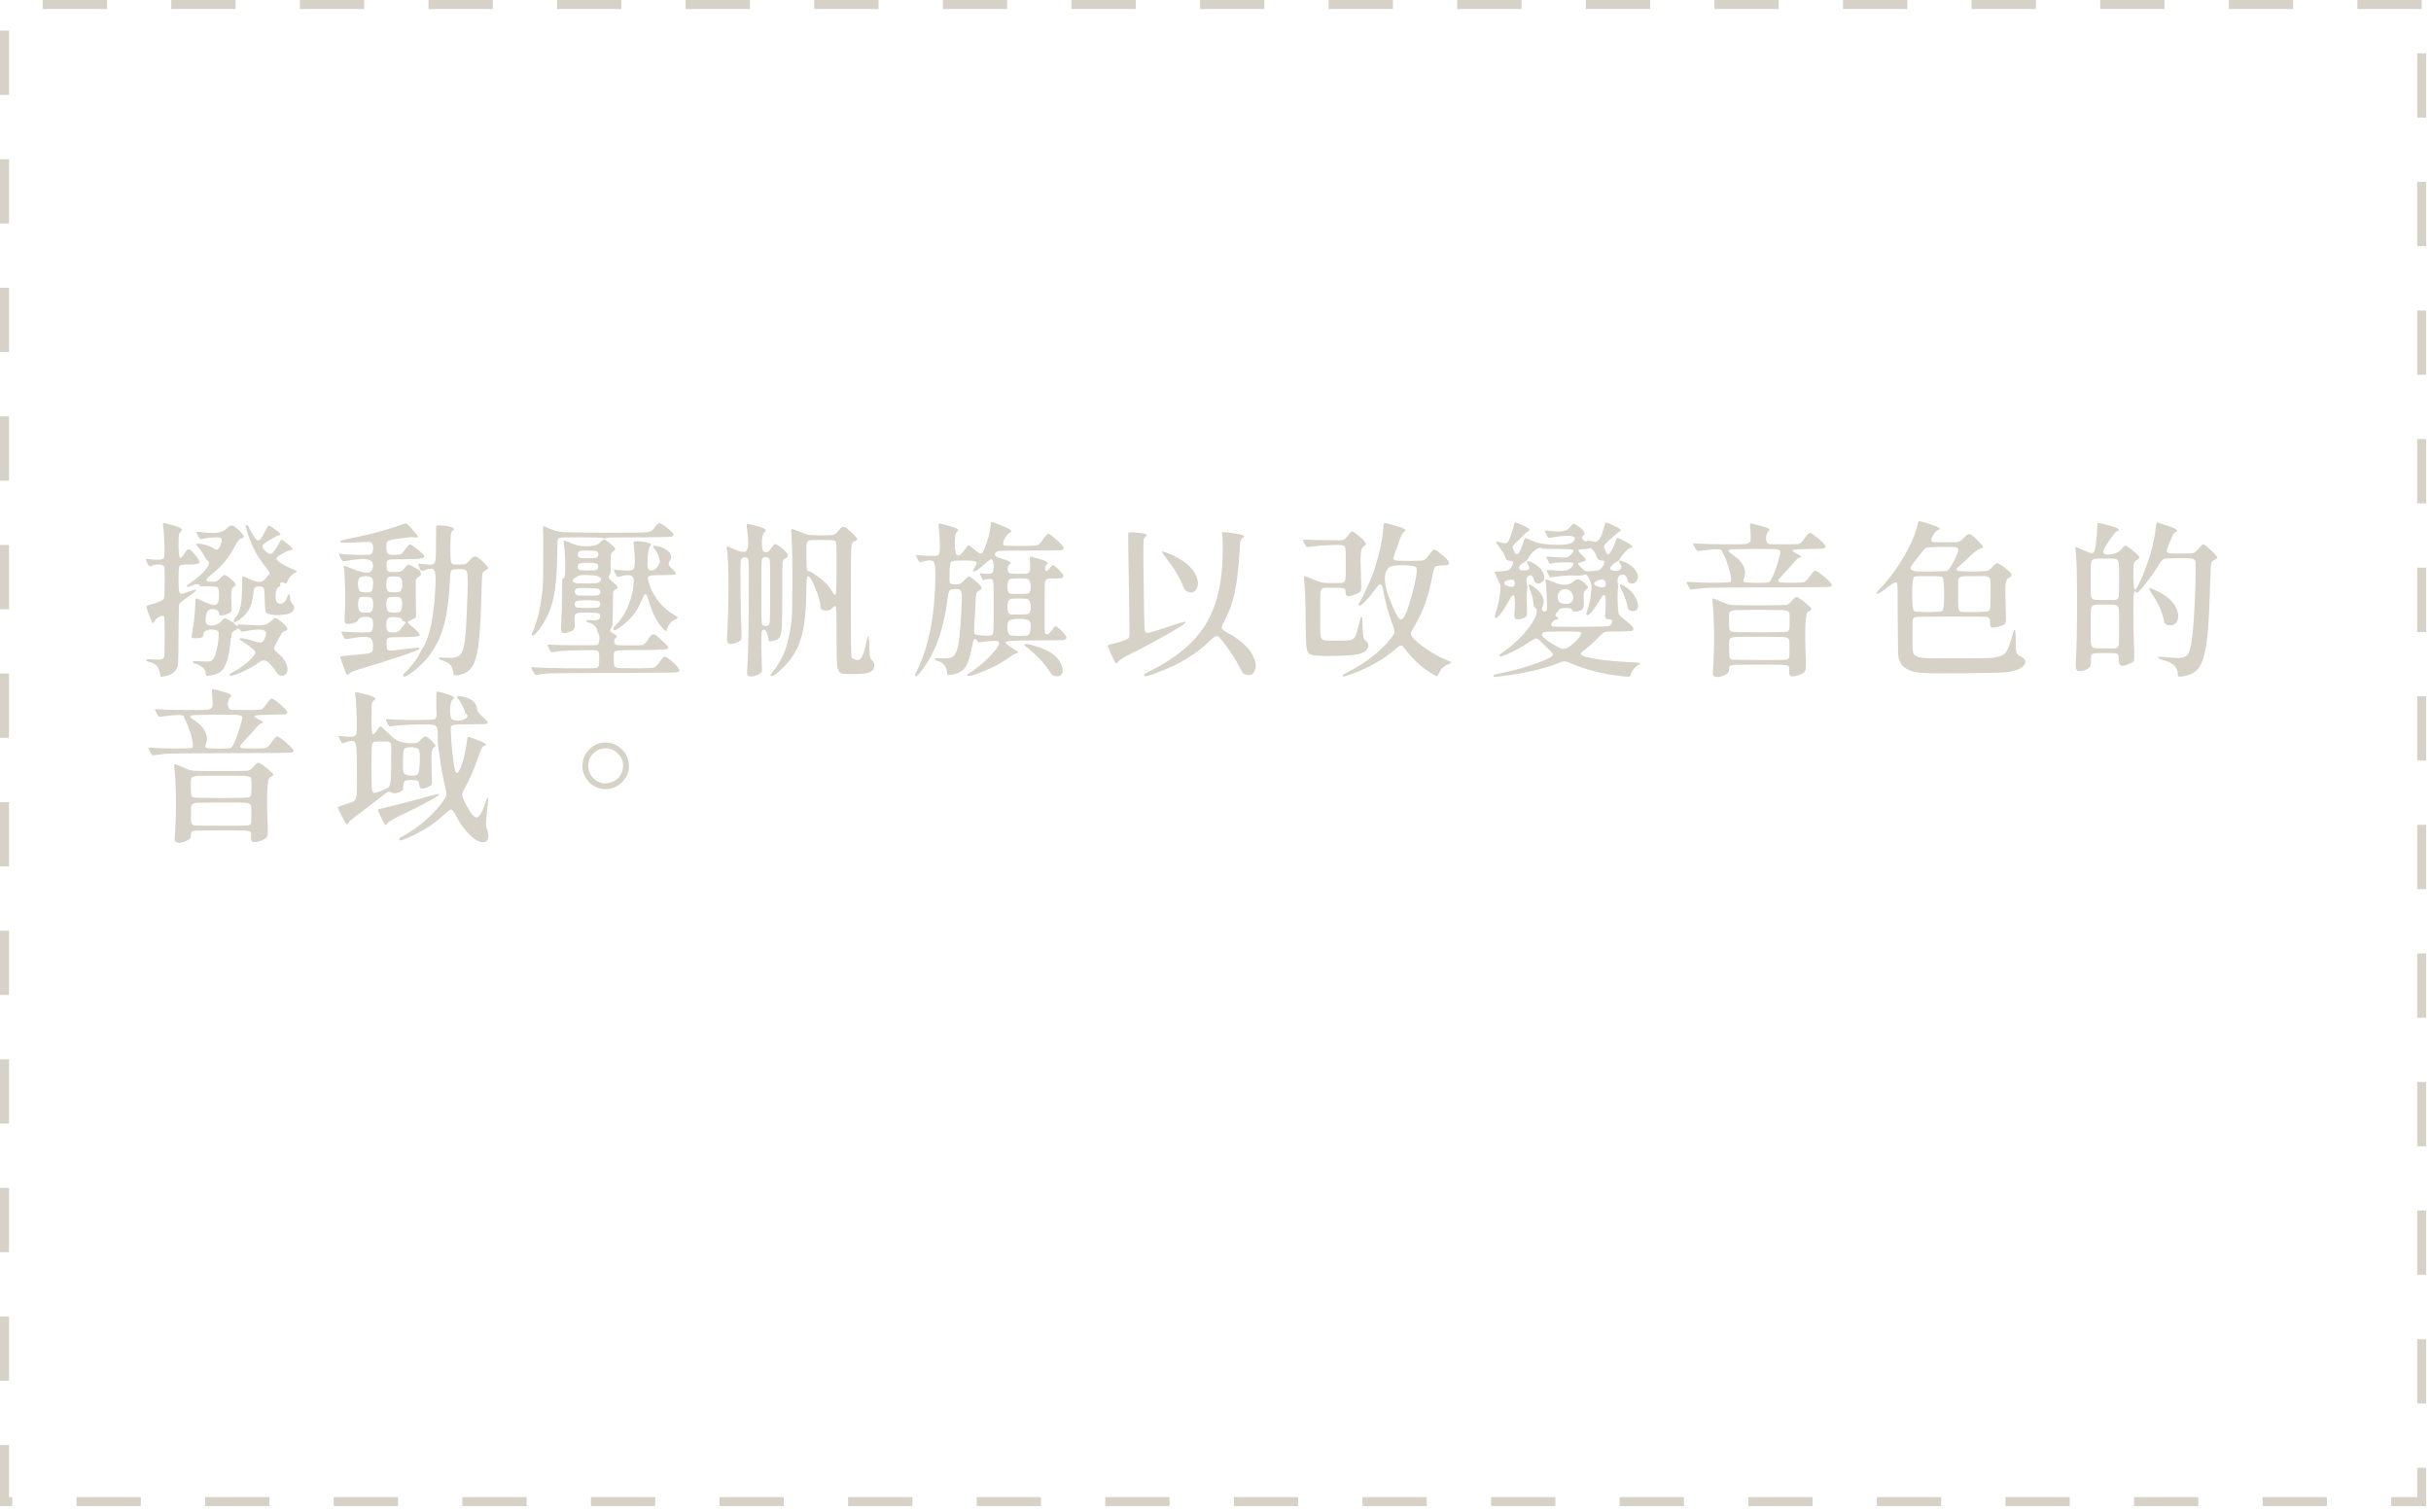 <svg width="352" height="219" viewBox="0 0 352 219" fill="none" xmlns="http://www.w3.org/2000/svg">
<g clip-path="url(#clip0)">
<path d="M350.65 0.65H0.65V217.44H350.65V0.65Z" stroke="#D6D2C7" stroke-width="1.3" stroke-miterlimit="10" stroke-dasharray="9.31 9.31"/>
</g>
<path d="M23.288 97.968C23.336 98.016 23.392 98.024 23.456 97.992C23.488 97.992 23.568 97.976 23.696 97.944C23.776 97.928 23.832 97.92 23.864 97.92C24.872 97.744 25.504 97.232 25.76 96.384C25.808 96.176 25.84 94.672 25.856 91.872C25.856 91.664 25.856 91.368 25.856 90.984C25.872 89.224 25.888 88.192 25.904 87.888C25.92 87.568 25.992 87.36 26.12 87.264L26.168 87.216C26.2 87.184 26.472 86.976 26.984 86.592C27.128 86.496 27.248 86.408 27.344 86.328L27.392 86.304C27.888 85.952 28.176 85.736 28.256 85.656C28.352 85.56 28.392 85.48 28.376 85.416C28.344 85.368 28.28 85.36 28.184 85.392C28.088 85.408 27.832 85.488 27.416 85.632C27.384 85.648 27.344 85.664 27.296 85.68C26.768 85.872 26.432 85.976 26.288 85.992C26.096 85.992 25.976 85.856 25.928 85.584C25.896 85.392 25.872 84.92 25.856 84.168C25.856 84.088 25.856 84.024 25.856 83.976C25.856 83.848 25.856 83.672 25.856 83.448C25.856 82.6 25.904 82.104 26 81.96C26.096 81.816 26.448 81.744 27.056 81.744C27.2 81.744 27.312 81.744 27.392 81.744C28.256 81.728 28.744 81.656 28.856 81.528C28.968 81.384 28.816 81.048 28.4 80.52C27.92 79.912 27.584 79.584 27.392 79.536C27.216 79.472 27.016 79.632 26.792 80.016C26.424 80.64 26.176 80.88 26.048 80.736C25.92 80.592 25.856 80 25.856 78.96C25.856 78.128 25.872 77.624 25.904 77.448C25.936 77.272 26.04 77.104 26.216 76.944C26.408 76.752 26.368 76.584 26.096 76.44C25.824 76.28 25.2 76.08 24.224 75.84C23.888 75.744 23.696 75.712 23.648 75.744C23.6 75.776 23.592 75.928 23.624 76.2V76.248C23.736 77.048 23.8 77.984 23.816 79.056C23.832 80.112 23.8 80.696 23.72 80.808C23.608 80.952 23.392 81.032 23.072 81.048C22.768 81.064 22.2 81.032 21.368 80.952C21.208 80.936 21.12 80.952 21.104 81C21.104 81.048 21.176 81.224 21.32 81.528C21.448 81.784 21.536 81.936 21.584 81.984C21.648 82.016 21.744 82.008 21.872 81.96C22.288 81.8 22.68 81.728 23.048 81.744C23.432 81.76 23.672 81.864 23.768 82.056C23.832 82.184 23.856 82.952 23.84 84.36C23.84 85.768 23.808 86.536 23.744 86.664C23.632 86.936 22.904 87.256 21.56 87.624C21.544 87.624 21.512 87.632 21.464 87.648C21.288 87.696 21.2 87.768 21.2 87.864C21.2 87.96 21.288 88.256 21.464 88.752C21.512 88.848 21.544 88.92 21.56 88.968C21.832 89.688 22.008 90.096 22.088 90.192C22.168 90.272 22.28 90.168 22.424 89.88C22.584 89.592 22.832 89.384 23.168 89.256C23.52 89.128 23.728 89.168 23.792 89.376C23.824 89.52 23.84 90.496 23.84 92.304C23.84 94.112 23.816 95.064 23.768 95.16C23.688 95.336 23.52 95.448 23.264 95.496C23.024 95.544 22.568 95.536 21.896 95.472C21.512 95.44 21.296 95.448 21.248 95.496C21.12 95.656 21.192 95.76 21.464 95.808C22.024 95.952 22.424 96.144 22.664 96.384C22.92 96.64 23.088 97.032 23.168 97.56C23.2 97.784 23.24 97.92 23.288 97.968ZM33.248 97.8C33.376 97.944 33.944 97.792 34.952 97.344C35.976 96.896 36.816 96.424 37.472 95.928C37.904 95.608 38.296 95.552 38.648 95.76C39.016 95.968 39.496 96.528 40.088 97.44C40.248 97.712 40.496 97.848 40.832 97.848C41.168 97.832 41.4 97.688 41.528 97.416C41.704 97.032 41.672 96.584 41.432 96.072C41.208 95.56 40.808 95.056 40.232 94.56C39.944 94.304 39.768 94.12 39.704 94.008C39.656 93.896 39.688 93.736 39.8 93.528C40.296 92.552 40.616 91.96 40.76 91.752C40.92 91.528 41.096 91.392 41.288 91.344C41.576 91.264 41.672 91.12 41.576 90.912C41.48 90.704 41.184 90.4 40.688 90C40.288 89.664 40.024 89.496 39.896 89.496C39.784 89.48 39.568 89.624 39.248 89.928C38.912 90.248 38.536 90.44 38.12 90.504C37.704 90.568 36.888 90.56 35.672 90.48C35.064 90.432 34.704 90.408 34.592 90.408C34.48 90.408 34.424 90.44 34.424 90.504C34.424 90.616 34.384 90.656 34.304 90.624C34.224 90.592 34.12 90.504 33.992 90.36C33.864 90.2 33.704 90.08 33.512 90C33.352 89.92 33.16 89.816 32.936 89.688C32.744 89.56 32.608 89.512 32.528 89.544C32.448 89.56 32.296 89.688 32.072 89.928C31.8 90.232 31.464 90.432 31.064 90.528C30.664 90.624 30.32 90.6 30.032 90.456C29.808 90.328 29.728 89.968 29.792 89.376C29.872 88.784 30.04 88.432 30.296 88.32C30.6 88.176 30.912 88.16 31.232 88.272C31.552 88.384 31.712 88.56 31.712 88.8C31.712 89.2 32.096 89.24 32.864 88.92C33.216 88.792 33.424 88.672 33.488 88.56C33.552 88.448 33.568 88.184 33.536 87.768C33.472 86.808 33.464 86.128 33.512 85.728C33.56 85.312 33.672 85.056 33.848 84.96C34.072 84.848 34.16 84.72 34.112 84.576C34.064 84.432 33.856 84.2 33.488 83.88C33.008 83.464 32.688 83.256 32.528 83.256C32.384 83.24 32.152 83.416 31.832 83.784C31.672 83.976 31.52 84.104 31.376 84.168C31.248 84.216 31.04 84.24 30.752 84.24C30.176 84.24 29.88 84.168 29.864 84.024C29.848 83.88 30.104 83.6 30.632 83.184C32.072 82.048 33.208 80.664 34.04 79.032C34.36 78.392 34.664 78.032 34.952 77.952C35.208 77.872 35.328 77.776 35.312 77.664C35.296 77.536 35.136 77.32 34.832 77.016C34.256 76.456 33.864 76.152 33.656 76.104C33.448 76.04 33.176 76.176 32.84 76.512C32.52 76.848 32.08 77.056 31.52 77.136C30.96 77.2 30.104 77.168 28.952 77.04C28.648 77.008 28.48 77.016 28.448 77.064C28.416 77.096 28.472 77.24 28.616 77.496C28.632 77.528 28.648 77.56 28.664 77.592C28.808 77.848 28.912 78 28.976 78.048C29.04 78.08 29.2 78.064 29.456 78C29.52 77.984 29.568 77.976 29.6 77.976C29.888 77.912 30.288 77.864 30.8 77.832C31.312 77.8 31.64 77.8 31.784 77.832C32.136 77.912 32.2 78.232 31.976 78.792C31.816 79.24 31.656 79.496 31.496 79.56C31.352 79.624 31.112 79.544 30.776 79.32C30.52 79.144 30.168 79 29.72 78.888C29.272 78.76 28.904 78.704 28.616 78.72C28.472 78.736 28.4 78.776 28.4 78.84C28.416 78.904 28.504 79.024 28.664 79.2C29.096 79.696 29.44 80.208 29.696 80.736C29.824 80.976 29.936 81.12 30.032 81.168C30.4 81.328 30.328 81.744 29.816 82.416C29.32 83.072 28.56 83.744 27.536 84.432C27.296 84.592 27.152 84.704 27.104 84.768C27.056 84.832 27.064 84.904 27.128 84.984C27.192 85.032 27.464 84.952 27.944 84.744C28.2 84.632 28.376 84.576 28.472 84.576C28.552 84.576 28.64 84.6 28.736 84.648C28.832 84.68 28.88 84.712 28.88 84.744C28.88 84.808 28.952 84.856 29.096 84.888C29.256 84.904 29.616 84.912 30.176 84.912C30.192 84.912 30.216 84.912 30.248 84.912C30.984 84.912 31.408 84.968 31.52 85.08C31.648 85.176 31.712 85.536 31.712 86.16V86.232C31.712 87.032 31.544 87.48 31.208 87.576C30.872 87.672 30.192 87.464 29.168 86.952C29.12 86.936 29.056 86.904 28.976 86.856C28.656 86.696 28.464 86.632 28.4 86.664C28.336 86.696 28.296 86.896 28.28 87.264C28.28 87.344 28.28 87.408 28.28 87.456C28.232 88.752 28.088 90.112 27.848 91.536C27.848 91.568 27.84 91.608 27.824 91.656C27.76 92.04 27.744 92.264 27.776 92.328C27.824 92.392 28.008 92.424 28.328 92.424C28.36 92.424 28.392 92.424 28.424 92.424C28.808 92.424 29.072 92.384 29.216 92.304C29.376 92.208 29.456 92.048 29.456 91.824C29.456 91.568 29.648 91.376 30.032 91.248C30.384 91.136 30.736 91.12 31.088 91.2C31.472 91.264 31.664 91.424 31.664 91.68C31.68 92.32 31.6 93.056 31.424 93.888C31.264 94.704 31.08 95.224 30.872 95.448C30.712 95.64 30.504 95.752 30.248 95.784C30.008 95.816 29.416 95.8 28.472 95.736C28.152 95.72 27.96 95.76 27.896 95.856C27.848 95.936 27.968 96.016 28.256 96.096C28.72 96.224 29.088 96.416 29.36 96.672C29.648 96.928 29.792 97.224 29.792 97.56C29.792 97.688 29.816 97.776 29.864 97.824C29.928 97.888 30.144 97.88 30.512 97.8C30.896 97.736 31.224 97.648 31.496 97.536C32.04 97.28 32.448 96.808 32.72 96.12C33.008 95.432 33.232 94.336 33.392 92.832C33.456 92.224 33.512 91.848 33.56 91.704C33.624 91.544 33.768 91.416 33.992 91.32C34.136 91.272 34.248 91.192 34.328 91.08C34.392 91 34.472 90.992 34.568 91.056C34.68 91.104 34.784 91.208 34.88 91.368C34.912 91.432 34.96 91.464 35.024 91.464C35.072 91.464 35.256 91.44 35.576 91.392C35.624 91.376 35.656 91.368 35.672 91.368C37.864 90.936 38.8 91.168 38.48 92.064C38.32 92.528 38.152 92.824 37.976 92.952C37.816 93.064 37.552 93.064 37.184 92.952C36.032 92.616 35.336 92.44 35.096 92.424C34.872 92.392 34.744 92.416 34.712 92.496C34.68 92.576 34.76 92.672 34.952 92.784C35.4 93.04 35.832 93.336 36.248 93.672C36.664 93.992 36.896 94.216 36.944 94.344C37.04 94.632 36.72 95.104 35.984 95.76C35.264 96.416 34.448 96.976 33.536 97.44C33.264 97.584 33.168 97.704 33.248 97.8ZM33.872 90.048C33.984 90.16 34.272 90.04 34.736 89.688C35.216 89.32 35.592 88.944 35.864 88.56C36.312 87.92 36.592 86.992 36.704 85.776C36.72 85.424 36.784 85.192 36.896 85.08C37.008 84.968 37.208 84.912 37.496 84.912C37.88 84.912 38.112 85.008 38.192 85.2C38.272 85.392 38.32 85.936 38.336 86.832C38.352 87.808 38.4 88.4 38.48 88.608C38.576 88.8 38.88 88.936 39.392 89.016C39.712 89.08 40.16 89.088 40.736 89.04C41.328 88.992 41.744 88.912 41.984 88.8C42.288 88.672 42.48 88.472 42.56 88.2C42.64 87.912 42.576 87.672 42.368 87.48C42.144 87.256 42.024 86.944 42.008 86.544C41.96 85.872 41.808 85.872 41.552 86.544C41.408 86.928 41.208 87.192 40.952 87.336C40.696 87.48 40.44 87.464 40.184 87.288C39.96 87.128 39.864 86.744 39.896 86.136C39.944 85.528 40.096 85.152 40.352 85.008C40.608 84.864 40.688 84.736 40.592 84.624C40.512 84.496 40.552 84.408 40.712 84.36C40.888 84.296 41.056 84.32 41.216 84.432C41.328 84.496 41.4 84.52 41.432 84.504C41.48 84.488 41.528 84.416 41.576 84.288C41.656 84.032 41.8 83.776 42.008 83.52C42.232 83.264 42.464 83.072 42.704 82.944C42.912 82.848 43 82.776 42.968 82.728C42.936 82.664 42.768 82.568 42.464 82.44C41.776 82.168 41.192 81.88 40.712 81.576C40.248 81.272 40.016 81.04 40.016 80.88C40.016 80.752 40.288 80.528 40.832 80.208C41.392 79.872 41.808 79.696 42.08 79.68C42.352 79.648 42.424 79.544 42.296 79.368C42.184 79.192 41.84 78.888 41.264 78.456C41.248 78.44 41.216 78.416 41.168 78.384C40.96 78.224 40.824 78.152 40.76 78.168C40.696 78.168 40.6 78.288 40.472 78.528C40.44 78.592 40.416 78.64 40.4 78.672C39.904 79.552 39.536 80.056 39.296 80.184C39.056 80.296 38.728 80.128 38.312 79.68C38.04 79.376 37.944 79.144 38.024 78.984C38.104 78.824 38.448 78.56 39.056 78.192C39.152 78.144 39.272 78.072 39.416 77.976C39.912 77.688 40.24 77.536 40.4 77.52C40.624 77.488 40.672 77.4 40.544 77.256C40.432 77.096 40.096 76.824 39.536 76.44C39.504 76.424 39.464 76.392 39.416 76.344C39.144 76.152 38.968 76.072 38.888 76.104C38.824 76.136 38.696 76.336 38.504 76.704C38.456 76.816 38.416 76.896 38.384 76.944C37.936 77.856 37.592 78.296 37.352 78.264C37.112 78.232 36.728 77.704 36.2 76.68C36.024 76.328 35.896 76.12 35.816 76.056C35.752 75.976 35.68 75.976 35.6 76.056C35.552 76.104 35.56 76.232 35.624 76.44C36.232 78.648 37.128 80.472 38.312 81.912C38.712 82.408 38.944 82.72 39.008 82.848C39.072 82.976 39.056 83.096 38.96 83.208C38.88 83.256 38.736 83.416 38.528 83.688C38.224 84.072 37.896 84.264 37.544 84.264C37.208 84.28 36.648 84.104 35.864 83.736C35.8 83.704 35.72 83.664 35.624 83.616C35.336 83.456 35.168 83.416 35.12 83.496C35.072 83.576 35.048 83.912 35.048 84.504C35.048 84.744 35.048 84.944 35.048 85.104C35.032 86.352 34.96 87.272 34.832 87.864C34.704 88.456 34.44 89 34.04 89.496C33.848 89.752 33.792 89.936 33.872 90.048ZM58.424 97.92C58.584 98.096 59.12 97.816 60.032 97.08C60.944 96.344 61.68 95.592 62.24 94.824C63.184 93.56 63.872 92.104 64.304 90.456C64.752 88.792 65.04 86.56 65.168 83.76C65.2 83.088 65.264 82.696 65.36 82.584C65.472 82.472 65.84 82.416 66.464 82.416C66.496 82.416 66.552 82.416 66.632 82.416C67.064 82.416 67.336 82.464 67.448 82.56C67.608 82.688 67.696 83.008 67.712 83.52C67.744 83.888 67.736 84.76 67.688 86.136C67.672 86.344 67.664 86.504 67.664 86.616C67.568 89.672 67.456 91.68 67.328 92.64C67.184 93.872 66.896 94.648 66.464 94.968C66.128 95.224 65.456 95.312 64.448 95.232C63.888 95.184 63.592 95.192 63.56 95.256C63.512 95.384 63.632 95.496 63.92 95.592C64.496 95.752 64.912 95.968 65.168 96.24C65.424 96.512 65.584 96.92 65.648 97.464C65.664 97.656 65.744 97.768 65.888 97.8C66.032 97.832 66.288 97.8 66.656 97.704C67.472 97.496 68.072 97.064 68.456 96.408C68.856 95.704 69.152 94.496 69.344 92.784C69.52 91.248 69.648 88.784 69.728 85.392C69.76 84.112 69.8 83.36 69.848 83.136C69.896 82.896 70.04 82.72 70.28 82.608C70.552 82.48 70.688 82.368 70.688 82.272C70.688 82.176 70.552 81.984 70.28 81.696C69.656 81.056 69.216 80.696 68.96 80.616C68.72 80.52 68.456 80.632 68.168 80.952C67.832 81.336 67.584 81.568 67.424 81.648C67.264 81.712 66.928 81.744 66.416 81.744C66.384 81.744 66.336 81.744 66.272 81.744C65.888 81.744 65.64 81.72 65.528 81.672C65.384 81.592 65.296 81.416 65.264 81.144C65.232 80.936 65.216 80.448 65.216 79.68C65.216 79.52 65.216 79.392 65.216 79.296C65.232 78.208 65.256 77.544 65.288 77.304C65.336 77.064 65.448 76.88 65.624 76.752C65.864 76.592 65.744 76.44 65.264 76.296C64.784 76.152 64.16 76.08 63.392 76.08C63.376 76.08 63.352 76.08 63.32 76.08C63.224 76.064 63.168 76.144 63.152 76.32C63.136 76.48 63.128 77.072 63.128 78.096C63.128 78.368 63.128 78.584 63.128 78.744C63.128 78.872 63.128 79.048 63.128 79.272C63.128 80.248 63.104 80.864 63.056 81.12C62.992 81.472 62.832 81.68 62.576 81.744C62.384 81.776 61.928 81.752 61.208 81.672C61.032 81.656 60.896 81.64 60.8 81.624C60.656 81.608 60.576 81.624 60.56 81.672C60.544 81.704 60.576 81.792 60.656 81.936C60.704 82.032 60.744 82.168 60.776 82.344C60.792 82.488 60.832 82.56 60.896 82.56C60.976 82.56 61.024 82.584 61.04 82.632C61.104 82.68 61.248 82.656 61.472 82.56C62.208 82.304 62.664 82.296 62.84 82.536C63.032 82.776 63.104 83.464 63.056 84.6C62.88 89.112 62.264 92.192 61.208 93.84C61.144 93.92 61.024 94.128 60.848 94.464C60.8 94.576 60.76 94.656 60.728 94.704C60.536 95.104 60.208 95.592 59.744 96.168C59.296 96.76 58.904 97.192 58.568 97.464C58.36 97.624 58.312 97.776 58.424 97.92ZM50.144 97.608C50.208 97.768 50.36 97.744 50.6 97.536C50.744 97.408 50.92 97.296 51.128 97.2C51.352 97.12 51.856 96.96 52.64 96.72C54.896 96.048 56.816 95.44 58.4 94.896C59.936 94.368 60.712 94.056 60.728 93.96C60.76 93.848 60.68 93.792 60.488 93.792C60.296 93.808 59.696 93.872 58.688 93.984H58.64C57.648 94.112 57.024 94.184 56.768 94.2C56.4 94.216 56.168 94.16 56.072 94.032C56.008 93.936 55.976 93.696 55.976 93.312C55.976 93.28 55.976 93.248 55.976 93.216V93.192C55.976 92.84 56.008 92.616 56.072 92.52C56.136 92.392 56.328 92.312 56.648 92.28C56.888 92.264 57.432 92.256 58.28 92.256C58.36 92.256 58.416 92.256 58.448 92.256C59.872 92.256 60.64 92.168 60.752 91.992C60.864 91.8 60.44 91.328 59.48 90.576C59.176 90.336 59.024 90.184 59.024 90.12C59.04 90.04 59.24 89.912 59.624 89.736L59.648 89.712C59.968 89.568 60.152 89.456 60.2 89.376C60.248 89.28 60.264 89.04 60.248 88.656C60.248 88.56 60.24 88.336 60.224 87.984C60.208 87.168 60.2 86.536 60.2 86.088C60.184 84.904 60.192 84.208 60.224 84C60.272 83.776 60.432 83.592 60.704 83.448C60.944 83.352 61.024 83.224 60.944 83.064C60.896 82.952 60.856 82.848 60.824 82.752C60.808 82.624 60.728 82.536 60.584 82.488C60.408 82.408 60.168 82.272 59.864 82.08C59.496 81.84 59.256 81.728 59.144 81.744C59.048 81.744 58.88 81.896 58.64 82.2C58.416 82.488 58.232 82.664 58.088 82.728C57.944 82.792 57.656 82.832 57.224 82.848C56.664 82.864 56.312 82.824 56.168 82.728C56.04 82.616 55.976 82.344 55.976 81.912C55.976 81.896 55.976 81.864 55.976 81.816C55.976 81.512 56.008 81.312 56.072 81.216C56.152 81.104 56.368 81.032 56.72 81C56.976 80.984 57.584 80.976 58.544 80.976C58.624 80.976 58.688 80.976 58.736 80.976C59.888 80.976 60.632 80.944 60.968 80.88C61.384 80.8 61.512 80.648 61.352 80.424C61.24 80.216 60.832 79.84 60.128 79.296C59.728 78.976 59.472 78.824 59.36 78.84C59.248 78.856 59.048 79.056 58.76 79.44C58.44 79.888 58.2 80.152 58.04 80.232C57.896 80.312 57.592 80.352 57.128 80.352C56.632 80.352 56.32 80.304 56.192 80.208C56.064 80.096 55.984 79.832 55.952 79.416C55.92 78.856 55.976 78.512 56.12 78.384C56.28 78.24 56.744 78.12 57.512 78.024C57.672 78.008 57.936 77.976 58.304 77.928C58.672 77.88 58.912 77.848 59.024 77.832C59.376 77.768 59.696 77.76 59.984 77.808C60.368 77.872 60.528 77.824 60.464 77.664C60.416 77.488 60.096 77.08 59.504 76.44C59.472 76.408 59.432 76.36 59.384 76.296C59.096 76.008 58.904 75.848 58.808 75.816C58.728 75.768 58.584 75.792 58.376 75.888C58.344 75.904 58.32 75.912 58.304 75.912C56.144 76.712 53.6 77.4 50.672 77.976C49.968 78.12 49.552 78.216 49.424 78.264C49.296 78.312 49.248 78.392 49.28 78.504C49.312 78.616 50.328 78.616 52.328 78.504C53.032 78.456 53.464 78.456 53.624 78.504C53.8 78.552 53.92 78.688 53.984 78.912C54.048 79.216 54.048 79.504 53.984 79.776C53.936 80.032 53.832 80.2 53.672 80.28C53.544 80.344 52.896 80.368 51.728 80.352C50.56 80.32 49.744 80.264 49.28 80.184C49.168 80.152 49.112 80.176 49.112 80.256C49.112 80.336 49.168 80.504 49.28 80.76L49.304 80.784C49.432 81.056 49.536 81.208 49.616 81.24C49.712 81.272 49.952 81.256 50.336 81.192C51.728 80.952 52.688 80.888 53.216 81C53.744 81.096 54.008 81.4 54.008 81.912C54.008 82.52 53.752 82.856 53.24 82.92C52.728 82.968 51.912 82.752 50.792 82.272C50.312 82.064 50.016 81.952 49.904 81.936C49.792 81.92 49.752 81.984 49.784 82.128C49.88 82.672 49.944 83.768 49.976 85.416C50.008 87.064 49.984 88.312 49.904 89.16C49.872 89.736 49.896 90.088 49.976 90.216C50.056 90.344 50.288 90.384 50.672 90.336C51.344 90.24 51.736 90.056 51.848 89.784C51.992 89.48 52.36 89.328 52.952 89.328C53.544 89.328 53.88 89.48 53.96 89.784C54.04 90.056 54.056 90.384 54.008 90.768C53.96 91.152 53.872 91.384 53.744 91.464C53.632 91.544 53.176 91.584 52.376 91.584C51.576 91.584 50.712 91.544 49.784 91.464C49.576 91.432 49.464 91.448 49.448 91.512C49.432 91.56 49.504 91.744 49.664 92.064C49.68 92.08 49.696 92.112 49.712 92.16C49.824 92.368 49.904 92.488 49.952 92.52C50.016 92.552 50.184 92.544 50.456 92.496C50.52 92.48 50.576 92.472 50.624 92.472C52 92.216 52.904 92.152 53.336 92.28C53.784 92.408 54.008 92.784 54.008 93.408C54.008 93.456 54.008 93.512 54.008 93.576C54.008 93.944 53.984 94.184 53.936 94.296C53.856 94.44 53.656 94.544 53.336 94.608C53.112 94.656 52.576 94.72 51.728 94.8C51.568 94.8 51.448 94.808 51.368 94.824C51.224 94.84 51.04 94.856 50.816 94.872C50.048 94.952 49.6 95 49.472 95.016C49.344 95.032 49.28 95.072 49.28 95.136C49.28 95.296 49.568 96.12 50.144 97.608ZM57.56 91.512C57.416 91.576 57.184 91.6 56.864 91.584C56.544 91.568 56.336 91.528 56.24 91.464C56.032 91.336 55.928 91.008 55.928 90.48C55.928 89.952 56.032 89.624 56.24 89.496C56.448 89.352 56.824 89.312 57.368 89.376C57.928 89.44 58.208 89.552 58.208 89.712C58.208 89.872 58.296 89.952 58.472 89.952C58.536 89.952 58.6 89.984 58.664 90.048C58.728 90.112 58.744 90.16 58.712 90.192C58.568 90.432 58.36 90.704 58.088 91.008C57.832 91.312 57.656 91.48 57.56 91.512ZM53.672 88.632C53.56 88.696 53.312 88.72 52.928 88.704C52.56 88.704 52.32 88.672 52.208 88.608C51.984 88.496 51.864 88.152 51.848 87.576C51.832 87 51.936 86.648 52.16 86.52C52.288 86.456 52.552 86.424 52.952 86.424C53.384 86.44 53.648 86.488 53.744 86.568C53.968 86.712 54.064 87.064 54.032 87.624C54.016 88.184 53.896 88.52 53.672 88.632ZM57.104 88.704C56.688 88.704 56.424 88.68 56.312 88.632C56.088 88.504 55.96 88.168 55.928 87.624C55.912 87.064 56.016 86.712 56.24 86.568C56.336 86.488 56.616 86.44 57.08 86.424C57.512 86.424 57.792 86.456 57.92 86.52C58.144 86.648 58.248 87 58.232 87.576C58.216 88.152 58.096 88.496 57.872 88.608C57.76 88.672 57.504 88.704 57.104 88.704ZM53.672 85.704C53.56 85.768 53.312 85.792 52.928 85.776C52.56 85.776 52.32 85.744 52.208 85.68C52.032 85.6 51.912 85.336 51.848 84.888C51.8 84.424 51.84 84.064 51.968 83.808C52.08 83.568 52.392 83.44 52.904 83.424C53.432 83.424 53.768 83.544 53.912 83.784C54.04 83.992 54.072 84.344 54.008 84.84C53.96 85.336 53.848 85.624 53.672 85.704ZM57.104 85.776C56.688 85.776 56.424 85.752 56.312 85.704C56.056 85.576 55.928 85.216 55.928 84.624C55.928 84.016 56.056 83.656 56.312 83.544C56.424 83.48 56.688 83.456 57.104 83.472C57.504 83.472 57.76 83.504 57.872 83.568C58.128 83.68 58.256 84.032 58.256 84.624C58.256 85.2 58.128 85.552 57.872 85.68C57.76 85.744 57.504 85.776 57.104 85.776ZM77.504 97.704C77.568 97.736 77.712 97.736 77.936 97.704C77.968 97.688 77.992 97.68 78.008 97.68C78.04 97.68 78.08 97.672 78.128 97.656C78.736 97.56 79.488 97.504 80.384 97.488C81.28 97.472 84.096 97.456 88.832 97.44C89.36 97.44 90.08 97.44 90.992 97.44C94.608 97.424 96.72 97.408 97.328 97.392C97.952 97.376 98.288 97.32 98.336 97.224L98.36 97.176C98.44 97.064 98.336 96.84 98.048 96.504C97.76 96.168 97.384 95.824 96.92 95.472C96.904 95.456 96.88 95.432 96.848 95.4C96.512 95.144 96.288 95.04 96.176 95.088C96.064 95.12 95.832 95.384 95.48 95.88C95.464 95.912 95.448 95.936 95.432 95.952C95.4 96 95.352 96.064 95.288 96.144C95.08 96.448 94.864 96.624 94.64 96.672C94.432 96.72 93.776 96.752 92.672 96.768C92.4 96.768 92.184 96.768 92.024 96.768C91.88 96.768 91.68 96.768 91.424 96.768C90.48 96.768 89.88 96.76 89.624 96.744C89.272 96.696 89.048 96.6 88.952 96.456C88.904 96.36 88.88 96.112 88.88 95.712C88.88 95.6 88.88 95.512 88.88 95.448C88.88 95.368 88.88 95.248 88.88 95.088C88.864 94.736 88.888 94.512 88.952 94.416C89.064 94.288 89.32 94.208 89.72 94.176C90.008 94.144 90.696 94.128 91.784 94.128C92.232 94.128 92.592 94.128 92.864 94.128C92.912 94.128 92.992 94.128 93.104 94.128C94.656 94.112 95.624 94.088 96.008 94.056C96.552 94.024 96.808 93.92 96.776 93.744C96.744 93.632 96.496 93.352 96.032 92.904C95.984 92.872 95.952 92.848 95.936 92.832C95.28 92.192 94.856 91.864 94.664 91.848C94.472 91.816 94.208 92.048 93.872 92.544C93.84 92.592 93.8 92.656 93.752 92.736C93.496 93.104 93.28 93.32 93.104 93.384C92.928 93.432 92.408 93.456 91.544 93.456C91.368 93.456 91.224 93.456 91.112 93.456C90.184 93.456 89.632 93.448 89.456 93.432C89.296 93.416 89.176 93.368 89.096 93.288C88.968 93.176 88.912 93.024 88.928 92.832C88.944 92.64 89.032 92.48 89.192 92.352C89.304 92.256 89.336 92.168 89.288 92.088C89.256 92.008 89.128 91.912 88.904 91.8C88.584 91.624 88.4 91.488 88.352 91.392C88.32 91.28 88.384 91.12 88.544 90.912C88.624 90.8 88.672 90.64 88.688 90.432C88.704 90.208 88.72 89.488 88.736 88.272C88.736 86.992 88.744 86.232 88.76 85.992C88.776 85.752 88.84 85.576 88.952 85.464C89.048 85.368 89.136 85.312 89.216 85.296C89.424 85.216 89.48 85.096 89.384 84.936C89.288 84.76 89.032 84.504 88.616 84.168C88.36 83.96 88.2 83.792 88.136 83.664C88.088 83.536 88.128 83.4 88.256 83.256C88.336 83.176 88.384 83.072 88.4 82.944C88.416 82.8 88.424 82.384 88.424 81.696C88.424 80.928 88.44 80.456 88.472 80.28C88.504 80.104 88.608 79.96 88.784 79.848C89.04 79.688 89.128 79.536 89.048 79.392C88.968 79.232 88.664 78.944 88.136 78.528C88.104 78.512 88.072 78.488 88.04 78.456C87.736 78.216 87.536 78.096 87.44 78.096C87.36 78.096 87.2 78.224 86.96 78.48C86.912 78.528 86.88 78.56 86.864 78.576C86.56 78.896 85.984 79.072 85.136 79.104C84.304 79.136 83.552 79.008 82.88 78.72C82.224 78.432 81.84 78.28 81.728 78.264C81.616 78.232 81.576 78.296 81.608 78.456C81.768 79.544 81.848 80.728 81.848 82.008C81.848 83.272 81.76 83.848 81.584 83.736C81.504 83.672 81.448 83.744 81.416 83.952C81.4 84.16 81.392 84.736 81.392 85.68C81.392 87.296 81.344 88.888 81.248 90.456C81.2 91.064 81.248 91.44 81.392 91.584C81.536 91.712 81.856 91.696 82.352 91.536C82.752 91.424 83 91.288 83.096 91.128C83.208 90.968 83.248 90.656 83.216 90.192C83.184 89.648 83.184 89.296 83.216 89.136C83.28 88.944 83.44 88.816 83.696 88.752C83.888 88.72 84.352 88.704 85.088 88.704C85.92 88.704 86.432 88.736 86.624 88.8C86.816 88.848 86.912 89 86.912 89.256C86.912 89.72 86.504 89.904 85.688 89.808C85.464 89.792 85.24 89.784 85.016 89.784C84.936 89.816 84.912 89.888 84.944 90C84.992 90.096 85.056 90.144 85.136 90.144C85.44 90.144 85.736 90.28 86.024 90.552C86.328 90.808 86.48 91.072 86.48 91.344C86.48 91.44 86.512 91.52 86.576 91.584C86.752 91.808 86.824 92.144 86.792 92.592C86.76 93.024 86.648 93.288 86.456 93.384C86.376 93.432 85.4 93.448 83.528 93.432C81.656 93.432 80.448 93.408 79.904 93.36C79.536 93.328 79.328 93.336 79.28 93.384C79.248 93.416 79.312 93.576 79.472 93.864C79.488 93.896 79.504 93.936 79.52 93.984C79.648 94.24 79.744 94.384 79.808 94.416C79.888 94.448 80.08 94.44 80.384 94.392C80.416 94.376 80.448 94.368 80.48 94.368C81.376 94.24 82.624 94.168 84.224 94.152C84.32 94.152 84.448 94.152 84.608 94.152C85.408 94.136 85.92 94.136 86.144 94.152C86.432 94.184 86.616 94.28 86.696 94.44C86.744 94.552 86.768 94.816 86.768 95.232C86.768 95.328 86.768 95.4 86.768 95.448C86.768 95.912 86.744 96.216 86.696 96.36C86.664 96.504 86.576 96.616 86.432 96.696C86.288 96.776 84.84 96.8 82.088 96.768C79.352 96.736 77.704 96.68 77.144 96.6C77.016 96.568 76.952 96.592 76.952 96.672C76.952 96.752 77.032 96.936 77.192 97.224C77.208 97.24 77.224 97.272 77.24 97.32C77.368 97.544 77.456 97.672 77.504 97.704ZM77.024 92.016C77.12 92.112 77.328 91.992 77.648 91.656C77.968 91.304 78.304 90.848 78.656 90.288C79.376 89.136 79.88 87.864 80.168 86.472C80.472 85.064 80.64 83.152 80.672 80.736C80.688 79.376 80.704 78.584 80.72 78.36C80.752 78.12 80.856 77.96 81.032 77.88C81.176 77.816 82.2 77.792 84.104 77.808C86.008 77.808 87.04 77.84 87.2 77.904C87.392 77.968 87.544 77.976 87.656 77.928C87.736 77.88 88.016 77.848 88.496 77.832C88.896 77.832 90.152 77.824 92.264 77.808C92.376 77.808 92.464 77.808 92.528 77.808C94.928 77.792 96.336 77.776 96.752 77.76C97.168 77.744 97.416 77.672 97.496 77.544C97.64 77.336 97.248 76.896 96.32 76.224C95.904 75.92 95.632 75.768 95.504 75.768C95.376 75.752 95.2 75.872 94.976 76.128C94.912 76.208 94.84 76.312 94.76 76.44C94.568 76.696 94.384 76.864 94.208 76.944C93.984 77.04 93.52 77.096 92.816 77.112C92.336 77.128 91.192 77.136 89.384 77.136C88.552 77.136 87.888 77.136 87.392 77.136C84.16 77.12 82.232 77.096 81.608 77.064C80.984 77.016 80.392 76.88 79.832 76.656C79.752 76.624 79.632 76.576 79.472 76.512C79.04 76.304 78.784 76.2 78.704 76.2C78.64 76.2 78.616 76.304 78.632 76.512C78.632 76.576 78.632 76.632 78.632 76.68C78.664 77.112 78.672 78.456 78.656 80.712C78.656 82.968 78.64 84.32 78.608 84.768C78.384 87.472 77.92 89.648 77.216 91.296C77.024 91.696 76.96 91.936 77.024 92.016ZM96.08 91.104C96.256 91.28 96.376 91.368 96.44 91.368C96.504 91.368 96.56 91.264 96.608 91.056C96.688 90.752 96.84 90.472 97.064 90.216C97.288 89.96 97.536 89.784 97.808 89.688C98.032 89.608 98.136 89.528 98.12 89.448C98.104 89.352 97.952 89.224 97.664 89.064C96.816 88.568 96.072 87.936 95.432 87.168C94.792 86.384 94.32 85.536 94.016 84.624C93.856 84.144 93.784 83.832 93.8 83.688C93.816 83.496 93.976 83.376 94.28 83.328C94.52 83.296 95.056 83.28 95.888 83.28C97.008 83.28 97.648 83.24 97.808 83.16C97.968 83.08 97.848 82.856 97.448 82.488C97.112 82.184 96.912 81.952 96.848 81.792C96.784 81.616 96.824 81.432 96.968 81.24C97.256 80.856 97.248 80.456 96.944 80.04C96.64 79.624 96.12 79.32 95.384 79.128C94.968 79.016 94.712 78.992 94.616 79.056C94.52 79.104 94.576 79.248 94.784 79.488C95.104 79.888 95.32 80.304 95.432 80.736C95.56 81.152 95.56 81.48 95.432 81.72C95.208 82.12 94.952 82.392 94.664 82.536C94.376 82.68 94.128 82.648 93.92 82.44C93.76 82.28 93.712 81.728 93.776 80.784C93.84 79.824 93.96 79.248 94.136 79.056C94.28 78.912 94.304 78.808 94.208 78.744C94.128 78.664 93.864 78.584 93.416 78.504C92.968 78.408 92.592 78.36 92.288 78.36C92.256 78.36 92.208 78.36 92.144 78.36C91.92 78.36 91.792 78.392 91.76 78.456C91.728 78.52 91.736 78.744 91.784 79.128C91.8 79.208 91.808 79.264 91.808 79.296C92 81.168 91.96 82.224 91.688 82.464C91.592 82.56 91.264 82.608 90.704 82.608C90.16 82.608 89.616 82.568 89.072 82.488C88.944 82.456 88.88 82.48 88.88 82.56C88.896 82.624 88.976 82.8 89.12 83.088C89.248 83.344 89.344 83.488 89.408 83.52C89.488 83.552 89.688 83.52 90.008 83.424C91.192 83.104 91.776 83.312 91.76 84.048C91.744 85.216 91.496 86.4 91.016 87.6C90.552 88.784 89.944 89.744 89.192 90.48C88.984 90.688 88.856 90.84 88.808 90.936C88.776 91.016 88.792 91.096 88.856 91.176C88.936 91.24 89.024 91.256 89.12 91.224C89.232 91.176 89.44 91.048 89.744 90.84C91.216 89.848 92.272 88.544 92.912 86.928C93.168 86.288 93.352 85.984 93.464 86.016C93.576 86.032 93.744 86.408 93.968 87.144C94.512 88.92 95.216 90.24 96.08 91.104ZM85.112 88.032C84.232 88.032 83.696 88.008 83.504 87.96C83.312 87.896 83.216 87.736 83.216 87.48C83.216 87.224 83.312 87.072 83.504 87.024C83.696 86.96 84.232 86.928 85.112 86.928C85.96 86.928 86.472 86.96 86.648 87.024C86.824 87.072 86.912 87.224 86.912 87.48C86.912 87.624 86.856 87.752 86.744 87.864C86.664 87.944 86.552 87.992 86.408 88.008C86.28 88.024 85.848 88.032 85.112 88.032ZM86.6 86.184C86.456 86.248 85.936 86.272 85.04 86.256C84.128 86.256 83.624 86.224 83.528 86.16C83.336 86.032 83.232 85.872 83.216 85.68C83.216 85.472 83.312 85.32 83.504 85.224C83.68 85.144 84.24 85.12 85.184 85.152C86.128 85.168 86.648 85.224 86.744 85.32C86.888 85.464 86.944 85.624 86.912 85.8C86.88 85.976 86.776 86.104 86.6 86.184ZM84.992 84.48C84.048 84.496 83.488 84.472 83.312 84.408C82.768 84.232 82.8 83.96 83.408 83.592C83.44 83.576 83.496 83.544 83.576 83.496C83.656 83.448 83.712 83.416 83.744 83.4C83.936 83.272 84.448 83.232 85.28 83.28C86.128 83.312 86.6 83.392 86.696 83.52C86.76 83.584 86.808 83.616 86.84 83.616C87.016 83.616 87.072 83.728 87.008 83.952C86.944 84.16 86.808 84.304 86.6 84.384C86.472 84.448 85.936 84.48 84.992 84.48ZM85.136 82.608C84.464 82.608 84.072 82.584 83.96 82.536C83.784 82.472 83.68 82.344 83.648 82.152C83.616 81.96 83.672 81.8 83.816 81.672C83.944 81.544 84.384 81.48 85.136 81.48C85.904 81.48 86.344 81.544 86.456 81.672C86.6 81.816 86.656 81.976 86.624 82.152C86.592 82.328 86.488 82.456 86.312 82.536C86.2 82.584 85.808 82.608 85.136 82.608ZM85.136 80.832C84.464 80.832 84.072 80.808 83.96 80.76C83.752 80.664 83.648 80.504 83.648 80.28C83.648 80.04 83.752 79.88 83.96 79.8C84.088 79.752 84.48 79.728 85.136 79.728C85.808 79.728 86.2 79.752 86.312 79.8C86.536 79.88 86.648 80.04 86.648 80.28C86.648 80.52 86.536 80.68 86.312 80.76C86.2 80.808 85.808 80.832 85.136 80.832ZM111.632 97.872C111.824 98.064 112.48 97.592 113.6 96.456C114.752 95.272 115.552 93.912 116 92.376C116.464 90.84 116.712 88.664 116.744 85.848C116.76 84.84 116.776 84.208 116.792 83.952C116.824 83.68 116.88 83.512 116.96 83.448C117.168 83.336 117.52 83.88 118.016 85.08C118.528 86.28 118.784 87.192 118.784 87.816C118.784 88.168 119 88.368 119.432 88.416C119.864 88.464 120.232 88.336 120.536 88.032C120.552 88.016 120.576 87.992 120.608 87.96C120.8 87.768 120.92 87.704 120.968 87.768C121.032 87.848 121.08 88.176 121.112 88.752C121.112 89.168 121.12 90.176 121.136 91.776C121.136 92.016 121.136 92.2 121.136 92.328C121.136 92.552 121.136 92.872 121.136 93.288C121.136 94.904 121.16 95.92 121.208 96.336C121.288 96.944 121.464 97.32 121.736 97.464C121.928 97.576 122.392 97.624 123.128 97.608C123.32 97.608 123.472 97.608 123.584 97.608C124.48 97.608 125.128 97.56 125.528 97.464C125.944 97.368 126.248 97.192 126.44 96.936C126.568 96.728 126.616 96.488 126.584 96.216C126.568 95.96 126.472 95.768 126.296 95.64C126.12 95.512 126.016 95.344 125.984 95.136C125.92 94.912 125.88 94.408 125.864 93.624C125.864 93.464 125.856 93.256 125.84 93C125.808 92.424 125.768 92.144 125.72 92.16C125.656 92.16 125.608 92.224 125.576 92.352C125.544 92.464 125.472 92.8 125.36 93.36C125.152 94.384 124.912 95.048 124.64 95.352C124.384 95.64 124.024 95.656 123.56 95.4C123.544 95.384 123.52 95.376 123.488 95.376C123.392 95.344 123.328 95.24 123.296 95.064C123.264 94.824 123.24 94.232 123.224 93.288C123.224 92.632 123.216 91.056 123.2 88.56C123.2 87.936 123.2 87.456 123.2 87.12C123.2 86.704 123.2 86.128 123.2 85.392C123.2 82.864 123.208 81.264 123.224 80.592C123.24 79.648 123.28 79.048 123.344 78.792C123.392 78.6 123.504 78.472 123.68 78.408C123.744 78.392 123.792 78.376 123.824 78.36C124.048 78.248 124.152 78.144 124.136 78.048C124.12 77.952 123.96 77.752 123.656 77.448C123.032 76.824 122.592 76.456 122.336 76.344C122.08 76.232 121.848 76.304 121.64 76.56C121.608 76.608 121.56 76.672 121.496 76.752C121.176 77.136 120.92 77.36 120.728 77.424C120.536 77.488 120.032 77.52 119.216 77.52C119.04 77.52 118.904 77.52 118.808 77.52C117.896 77.504 117.312 77.48 117.056 77.448C116.816 77.4 116.392 77.248 115.784 76.992C115.72 76.96 115.632 76.92 115.52 76.872C115.008 76.68 114.712 76.592 114.632 76.608C114.552 76.624 114.528 76.792 114.56 77.112C114.576 77.192 114.584 77.248 114.584 77.28C114.696 78.48 114.744 80.848 114.728 84.384C114.728 87.328 114.704 88.984 114.656 89.352C114.48 91.256 114.168 92.824 113.72 94.056C113.272 95.288 112.584 96.472 111.656 97.608C111.592 97.688 111.56 97.736 111.56 97.752C111.56 97.784 111.584 97.824 111.632 97.872ZM108.44 97.896C108.632 97.992 108.92 97.984 109.304 97.872C109.704 97.76 110.008 97.6 110.216 97.392C110.296 97.328 110.336 97.224 110.336 97.08C110.336 96.936 110.32 96.464 110.288 95.664C110.208 93.008 110.224 91.584 110.336 91.392C110.464 91.12 110.632 91.096 110.84 91.32C111.048 91.544 111.184 91.904 111.248 92.4C111.28 92.656 111.32 92.808 111.368 92.856C111.416 92.888 111.536 92.88 111.728 92.832C112.288 92.736 112.648 92.592 112.808 92.4C113.016 92.144 113.152 91.56 113.216 90.648C113.248 89.992 113.264 88.464 113.264 86.064C113.264 85.792 113.264 85.408 113.264 84.912C113.264 83.504 113.272 82.608 113.288 82.224C113.288 81.696 113.32 81.352 113.384 81.192C113.416 81.08 113.512 80.984 113.672 80.904C113.72 80.872 113.76 80.848 113.792 80.832C114.08 80.672 114.152 80.464 114.008 80.208C113.88 79.952 113.496 79.584 112.856 79.104C112.536 78.88 112.328 78.776 112.232 78.792C112.136 78.808 111.992 78.952 111.8 79.224C111.56 79.576 111.352 79.8 111.176 79.896C111.016 79.992 110.84 80 110.648 79.92C110.408 79.808 110.296 79.352 110.312 78.552C110.328 77.752 110.464 77.248 110.72 77.04C110.944 76.864 110.928 76.704 110.672 76.56C110.416 76.416 109.824 76.224 108.896 75.984C108.864 75.968 108.816 75.96 108.752 75.96C108.4 75.864 108.2 75.832 108.152 75.864C108.104 75.88 108.096 76 108.128 76.224V76.272C108.304 77.584 108.368 78.488 108.32 78.984C108.272 79.544 108.088 79.856 107.768 79.92C107.48 79.968 106.96 79.824 106.208 79.488C105.728 79.264 105.432 79.144 105.32 79.128C105.224 79.112 105.192 79.168 105.224 79.296C105.4 80.384 105.488 82.344 105.488 85.176C105.488 87.352 105.416 89.76 105.272 92.4C105.24 92.816 105.32 93.08 105.512 93.192C105.72 93.304 106.048 93.28 106.496 93.12C106.944 92.96 107.208 92.8 107.288 92.64C107.368 92.464 107.392 92.056 107.36 91.416C107.296 90.072 107.248 88.072 107.216 85.416C107.2 82.808 107.216 81.384 107.264 81.144C107.344 80.84 107.528 80.688 107.816 80.688C108.12 80.688 108.304 80.84 108.368 81.144C108.432 81.432 108.448 83.656 108.416 87.816C108.384 91.96 108.328 94.664 108.248 95.928C108.184 96.824 108.16 97.352 108.176 97.512C108.192 97.688 108.28 97.816 108.44 97.896ZM111.2 90.552C111.04 90.664 110.872 90.696 110.696 90.648C110.52 90.6 110.392 90.488 110.312 90.312C110.264 90.184 110.24 88.632 110.24 85.656C110.24 82.664 110.264 81.112 110.312 81C110.392 80.792 110.552 80.68 110.792 80.664C111.048 80.648 111.256 80.744 111.416 80.952C111.464 81.016 111.488 81.248 111.488 81.648C111.504 82.032 111.512 83.36 111.512 85.632C111.512 85.856 111.512 86.168 111.512 86.568C111.512 88.472 111.496 89.592 111.464 89.928C111.448 90.248 111.376 90.448 111.248 90.528L111.2 90.552ZM121.04 85.944C120.976 86.136 120.896 86.192 120.8 86.112C120.72 86.032 120.512 85.712 120.176 85.152C119.92 84.752 119.424 84.264 118.688 83.688C117.952 83.096 117.416 82.768 117.08 82.704C116.936 82.688 116.848 82.584 116.816 82.392C116.8 82.184 116.784 81.56 116.768 80.52C116.768 80.36 116.768 80.152 116.768 79.896C116.752 79.256 116.768 78.848 116.816 78.672C116.864 78.448 117 78.304 117.224 78.24C117.384 78.208 117.768 78.192 118.376 78.192C118.616 78.192 118.808 78.192 118.952 78.192C119.944 78.192 120.528 78.208 120.704 78.24C120.88 78.272 121 78.4 121.064 78.624C121.128 78.784 121.152 80.008 121.136 82.296C121.12 84.584 121.088 85.8 121.04 85.944ZM140.048 97.704C140.048 98.024 140.8 97.872 142.304 97.248C143.808 96.64 145.056 95.976 146.048 95.256C146.544 94.888 146.896 94.68 147.104 94.632C147.36 94.6 147.456 94.536 147.392 94.44C147.344 94.344 147.112 94.168 146.696 93.912C146.024 93.496 145.664 93.224 145.616 93.096C145.552 92.936 145.84 92.832 146.48 92.784C146.976 92.752 148.144 92.736 149.984 92.736C152.08 92.736 153.312 92.728 153.68 92.712C154.048 92.68 154.28 92.6 154.376 92.472C154.52 92.248 154.184 91.76 153.368 91.008C153.096 90.784 152.912 90.68 152.816 90.696C152.736 90.696 152.592 90.848 152.384 91.152C152.128 91.52 151.92 91.744 151.76 91.824C151.6 91.904 151.464 91.864 151.352 91.704C151.304 91.64 151.272 91.448 151.256 91.128C151.256 90.808 151.256 89.728 151.256 87.888C151.256 87.616 151.256 87.256 151.256 86.808C151.256 85.672 151.264 84.952 151.28 84.648C151.312 84.232 151.4 83.968 151.544 83.856C151.64 83.792 151.872 83.76 152.24 83.76C152.4 83.76 152.528 83.76 152.624 83.76C153.232 83.76 153.608 83.744 153.752 83.712C153.896 83.664 153.968 83.552 153.968 83.376C153.968 83.248 153.8 83.008 153.464 82.656C153.128 82.288 152.848 82.04 152.624 81.912C152.512 81.864 152.424 81.856 152.36 81.888C152.296 81.92 152.192 82.032 152.048 82.224C151.84 82.512 151.664 82.664 151.52 82.68C151.392 82.696 151.328 82.576 151.328 82.32C151.328 82.048 151.408 81.848 151.568 81.72C151.744 81.576 151.72 81.44 151.496 81.312C151.288 81.184 150.784 81.008 149.984 80.784H149.96C149.512 80.64 149.248 80.584 149.168 80.616C149.104 80.632 149.088 80.76 149.12 81V81.048C149.232 82.216 149.152 82.872 148.88 83.016C148.768 83.08 148.32 83.104 147.536 83.088C146.736 83.088 146.288 83.064 146.192 83.016C146 82.904 145.904 82.688 145.904 82.368C145.92 82.048 146.016 81.832 146.192 81.72C146.416 81.592 146.416 81.464 146.192 81.336C145.968 81.192 145.456 81 144.656 80.76C144.08 80.6 143.92 80.352 144.176 80.016L144.2 79.992C144.312 79.864 144.528 79.792 144.848 79.776C145.184 79.744 146.288 79.728 148.16 79.728C148.544 79.728 148.848 79.728 149.072 79.728C150.896 79.728 152.056 79.72 152.552 79.704C153.24 79.704 153.664 79.672 153.824 79.608C153.952 79.576 154.016 79.488 154.016 79.344C154.016 79.184 153.68 78.8 153.008 78.192C152.352 77.584 151.944 77.28 151.784 77.28C151.672 77.28 151.408 77.568 150.992 78.144C150.96 78.192 150.912 78.264 150.848 78.36C150.608 78.696 150.384 78.896 150.176 78.96C149.968 79.008 149.368 79.04 148.376 79.056C148.168 79.056 148 79.056 147.872 79.056C147.776 79.056 147.64 79.056 147.464 79.056C146.648 79.056 146.128 79.048 145.904 79.032C145.6 79.032 145.408 79 145.328 78.936C145.28 78.904 145.256 78.808 145.256 78.648C145.256 78.424 145.376 78.128 145.616 77.76C145.872 77.376 146.088 77.152 146.264 77.088C146.536 76.992 146.52 76.848 146.216 76.656C145.928 76.464 145.264 76.176 144.224 75.792L144.2 75.768C143.848 75.64 143.64 75.584 143.576 75.6C143.512 75.616 143.472 75.736 143.456 75.96V76.008C143.344 77.08 143.072 78.152 142.64 79.224C142.416 79.816 142.216 80.128 142.04 80.16C141.864 80.176 141.512 79.952 140.984 79.488C140.952 79.456 140.912 79.416 140.864 79.368C140.544 79.096 140.344 78.96 140.264 78.96C140.184 78.96 140.048 79.096 139.856 79.368C139.824 79.416 139.8 79.448 139.784 79.464C139.48 79.88 139.248 80.152 139.088 80.28C138.944 80.408 138.8 80.456 138.656 80.424C138.4 80.36 138.264 79.816 138.248 78.792C138.232 77.752 138.352 77.136 138.608 76.944C138.816 76.8 138.784 76.664 138.512 76.536C138.256 76.392 137.672 76.2 136.76 75.96C136.712 75.944 136.648 75.928 136.568 75.912C136.216 75.816 136.008 75.792 135.944 75.84C135.896 75.872 135.888 76.064 135.92 76.416C135.936 76.496 135.944 76.56 135.944 76.608C136.072 77.952 136.12 78.904 136.088 79.464C136.072 80.008 135.968 80.336 135.776 80.448C135.696 80.48 135.312 80.496 134.624 80.496C133.952 80.48 133.448 80.448 133.112 80.4C132.84 80.352 132.688 80.352 132.656 80.4C132.624 80.416 132.688 80.592 132.848 80.928C133.024 81.264 133.136 81.432 133.184 81.432C133.2 81.416 133.272 81.392 133.4 81.36C133.544 81.328 133.656 81.304 133.736 81.288C134.488 81.096 134.96 81.096 135.152 81.288C135.344 81.464 135.44 82 135.44 82.896C135.44 88.704 134.576 93.392 132.848 96.96C132.832 97.008 132.8 97.064 132.752 97.128C132.608 97.448 132.52 97.64 132.488 97.704C132.472 97.768 132.488 97.824 132.536 97.872C132.616 97.952 132.712 97.944 132.824 97.848C132.936 97.752 133.176 97.464 133.544 96.984C135.432 94.52 136.648 91.128 137.192 86.808C137.272 86.104 137.368 85.68 137.48 85.536C137.592 85.376 137.872 85.296 138.32 85.296C138.72 85.296 138.968 85.36 139.064 85.488C139.208 85.648 139.28 86.04 139.28 86.664C139.28 87.144 139.224 88.2 139.112 89.832C139 91.608 138.872 92.84 138.728 93.528C138.568 94.312 138.312 94.832 137.96 95.088C137.656 95.296 137.128 95.376 136.376 95.328C135.928 95.296 135.648 95.288 135.536 95.304C135.44 95.32 135.392 95.368 135.392 95.448C135.392 95.512 135.408 95.56 135.44 95.592C135.472 95.608 135.576 95.648 135.752 95.712C135.848 95.744 135.92 95.768 135.968 95.784C136.32 95.912 136.6 96.12 136.808 96.408C137.016 96.712 137.12 97.056 137.12 97.44C137.12 97.616 137.152 97.712 137.216 97.728C137.28 97.76 137.44 97.76 137.696 97.728C138.608 97.6 139.28 97.256 139.712 96.696C140.144 96.136 140.48 95.152 140.72 93.744C140.832 93.088 140.944 92.696 141.056 92.568C141.168 92.44 141.328 92.536 141.536 92.856C141.6 92.952 141.664 93 141.728 93C141.808 93.016 142.048 92.992 142.448 92.928H142.52C143.752 92.768 144.44 92.76 144.584 92.904C144.824 93.16 144.48 93.792 143.552 94.8C142.624 95.808 141.608 96.664 140.504 97.368C140.2 97.528 140.048 97.64 140.048 97.704ZM152.6 97.848C153.192 98.024 153.584 97.92 153.776 97.536C153.952 97.168 153.904 96.696 153.632 96.12C153.344 95.512 152.888 95 152.264 94.584C151.672 94.184 150.864 93.832 149.84 93.528C148.816 93.224 148.304 93.184 148.304 93.408C148.304 93.44 148.496 93.6 148.88 93.888C150.24 95.008 151.264 96.104 151.952 97.176C152.128 97.416 152.24 97.592 152.288 97.704C152.352 97.768 152.456 97.816 152.6 97.848ZM143.624 91.944C143.448 92.072 142.808 92.08 141.704 91.968C141.352 91.936 141.144 91.848 141.08 91.704C141.032 91.56 141.032 91.128 141.08 90.408C141.128 89.912 141.168 89.208 141.2 88.296C141.2 88.216 141.208 88.104 141.224 87.96C141.272 86.856 141.312 86.208 141.344 86.016C141.392 85.808 141.536 85.648 141.776 85.536C142.096 85.376 142.2 85.192 142.088 84.984C141.992 84.776 141.64 84.432 141.032 83.952C140.664 83.648 140.416 83.496 140.288 83.496C140.176 83.496 139.984 83.648 139.712 83.952C139.44 84.24 139.224 84.424 139.064 84.504C138.904 84.584 138.672 84.624 138.368 84.624C137.904 84.624 137.632 84.552 137.552 84.408C137.488 84.264 137.472 83.776 137.504 82.944C137.504 82.864 137.504 82.752 137.504 82.608C137.536 81.888 137.616 81.472 137.744 81.36C137.888 81.232 138.368 81.168 139.184 81.168C139.344 81.168 139.464 81.168 139.544 81.168C140.568 81.168 141.16 81.224 141.32 81.336C141.496 81.432 141.432 81.704 141.128 82.152C140.92 82.456 140.864 82.648 140.96 82.728C141.056 82.792 141.264 82.712 141.584 82.488C141.856 82.296 142.32 81.912 142.976 81.336C143.296 81.032 143.52 80.928 143.648 81.024C143.776 81.104 143.848 81.416 143.864 81.96C143.896 82.504 143.816 82.848 143.624 82.992C143.432 83.12 143.008 83.136 142.352 83.04C142.064 82.992 141.904 82.992 141.872 83.04C141.856 83.072 141.92 83.232 142.064 83.52C142.208 83.792 142.296 83.952 142.328 84C142.376 84.032 142.464 84.016 142.592 83.952C142.736 83.888 142.912 83.848 143.12 83.832C143.344 83.816 143.512 83.832 143.624 83.88C143.752 83.944 143.824 84.144 143.84 84.48C143.872 84.816 143.888 85.96 143.888 87.912C143.888 89.848 143.872 90.984 143.84 91.32C143.824 91.656 143.752 91.864 143.624 91.944ZM148.856 91.992C148.728 92.056 148.296 92.088 147.56 92.088C146.792 92.072 146.352 92.032 146.24 91.968C146.064 91.888 145.944 91.608 145.88 91.128C145.832 90.632 145.872 90.264 146 90.024C146.128 89.768 146.632 89.632 147.512 89.616C148.392 89.6 148.92 89.72 149.096 89.976C149.24 90.168 149.28 90.536 149.216 91.08C149.152 91.608 149.032 91.912 148.856 91.992ZM147.56 88.992C146.76 89.008 146.304 88.976 146.192 88.896C145.968 88.768 145.864 88.416 145.88 87.84C145.896 87.248 146.016 86.896 146.24 86.784C146.368 86.704 146.8 86.664 147.536 86.664C148.288 86.664 148.72 86.704 148.832 86.784C149.072 86.912 149.208 87.256 149.24 87.816C149.272 88.36 149.168 88.712 148.928 88.872C148.816 88.952 148.36 88.992 147.56 88.992ZM147.56 86.016C146.76 86.032 146.304 86 146.192 85.92C145.968 85.792 145.864 85.448 145.88 84.888C145.896 84.312 146.016 83.968 146.24 83.856C146.368 83.776 146.8 83.736 147.536 83.736C148.288 83.736 148.72 83.776 148.832 83.856C149.072 83.984 149.208 84.32 149.24 84.864C149.272 85.392 149.168 85.736 148.928 85.896C148.816 85.976 148.36 86.016 147.56 86.016ZM165.68 97.824C165.728 97.936 165.888 97.952 166.16 97.872C166.448 97.808 167.064 97.592 168.008 97.224C170.856 96.152 173.232 94.688 175.136 92.832C175.552 92.448 175.824 92.224 175.952 92.16C176.144 92.064 176.344 92.104 176.552 92.28C176.696 92.424 176.992 92.792 177.44 93.384C178.288 94.52 178.96 95.576 179.456 96.552C179.712 97.048 179.888 97.352 179.984 97.464C180.096 97.592 180.28 97.68 180.536 97.728C181.096 97.84 181.48 97.632 181.688 97.104C181.912 96.592 181.872 95.984 181.568 95.28C181.024 93.936 179.76 92.728 177.776 91.656C177.264 91.368 176.976 91.152 176.912 91.008C176.864 90.848 176.96 90.544 177.2 90.096C177.936 88.752 178.464 87.312 178.784 85.776C179.12 84.24 179.36 82.136 179.504 79.464C179.52 78.888 179.552 78.504 179.6 78.312C179.664 78.12 179.768 77.984 179.912 77.904C180.216 77.728 180.208 77.584 179.888 77.472C179.568 77.344 178.872 77.224 177.8 77.112C177.384 77.064 177.128 77.048 177.032 77.064C176.936 77.08 176.904 77.128 176.936 77.208C177.032 77.48 177.064 78.56 177.032 80.448C176.968 84.592 176.12 87.96 174.488 90.552C172.856 93.128 170.2 95.336 166.52 97.176C166.056 97.4 165.792 97.536 165.728 97.584C165.664 97.648 165.648 97.728 165.68 97.824ZM161.504 96C161.584 96.08 161.696 96.048 161.84 95.904C162.016 95.68 162.216 95.504 162.44 95.376C162.664 95.232 163.2 94.944 164.048 94.512C165.808 93.632 167.512 92.72 169.16 91.776C170.808 90.816 171.648 90.272 171.68 90.144C171.696 90.032 171.584 90.008 171.344 90.072C171.12 90.12 170.352 90.36 169.04 90.792C167.68 91.24 166.84 91.504 166.52 91.584C166.216 91.664 166.008 91.664 165.896 91.584C165.8 91.488 165.736 91.128 165.704 90.504C165.672 89.8 165.64 87.832 165.608 84.6C165.608 84.264 165.6 83.8 165.584 83.208C165.552 81.272 165.544 80.04 165.56 79.512C165.56 78.776 165.576 78.304 165.608 78.096C165.64 77.952 165.712 77.84 165.824 77.76L165.872 77.712C166.08 77.536 166.104 77.416 165.944 77.352C165.784 77.272 165.376 77.2 164.72 77.136C163.824 77.056 163.376 77.064 163.376 77.16C163.344 77.304 163.368 79.736 163.448 84.456C163.448 84.712 163.456 85.072 163.472 85.536C163.52 88.864 163.544 90.816 163.544 91.392C163.544 91.952 163.512 92.272 163.448 92.352C163.304 92.592 162.456 92.904 160.904 93.288C160.552 93.368 160.376 93.432 160.376 93.48C160.36 93.496 160.528 93.904 160.88 94.704C161.248 95.488 161.456 95.92 161.504 96ZM172.016 85.704C172.56 85.88 172.968 85.744 173.24 85.296C173.512 84.848 173.528 84.288 173.288 83.616C172.792 82.192 171.392 81.016 169.088 80.088C168.576 79.896 168.296 79.832 168.248 79.896C168.216 79.96 168.376 80.208 168.728 80.64C169.992 82.24 170.864 83.688 171.344 84.984C171.504 85.368 171.728 85.608 172.016 85.704ZM194.432 97.872C194.48 97.936 194.552 97.96 194.648 97.944C194.744 97.928 194.96 97.864 195.296 97.752C198 96.824 200.296 95.536 202.184 93.888C202.52 93.584 202.76 93.448 202.904 93.48C203.048 93.512 203.296 93.76 203.648 94.224C204.752 95.664 206.096 96.84 207.68 97.752C207.904 97.88 208.04 97.936 208.088 97.92C208.152 97.92 208.216 97.824 208.28 97.632C208.408 97.312 208.608 97.008 208.88 96.72C209.168 96.448 209.472 96.256 209.792 96.144C210.032 96.064 210.136 95.992 210.104 95.928C210.088 95.848 209.928 95.752 209.624 95.64C208.472 95.192 207.288 94.528 206.072 93.648C204.872 92.768 204.272 92.128 204.272 91.728C204.272 91.6 204.472 91.208 204.872 90.552C206.072 88.568 206.92 86.152 207.416 83.304C207.544 82.616 207.672 82.208 207.8 82.08C207.928 81.952 208.288 81.888 208.88 81.888C209.568 81.888 209.88 81.752 209.816 81.48C209.752 81.192 209.304 80.72 208.472 80.064C208.056 79.728 207.784 79.568 207.656 79.584C207.528 79.6 207.32 79.808 207.032 80.208C207 80.24 206.96 80.296 206.912 80.376C206.608 80.792 206.352 81.04 206.144 81.12C205.952 81.184 205.392 81.216 204.464 81.216C204.272 81.216 204.128 81.216 204.032 81.216C203.968 81.216 203.88 81.216 203.768 81.216C202.952 81.216 202.44 81.2 202.232 81.168C201.928 81.136 201.768 81.04 201.752 80.88C201.752 80.768 201.832 80.496 201.992 80.064C202.008 80.016 202.024 79.976 202.04 79.944C202.072 79.864 202.12 79.736 202.184 79.56C202.392 79 202.528 78.6 202.592 78.36C202.848 77.576 203.096 77.12 203.336 76.992C203.576 76.848 203.544 76.696 203.24 76.536C202.952 76.376 202.296 76.168 201.272 75.912C201.24 75.896 201.192 75.88 201.128 75.864C200.744 75.768 200.512 75.736 200.432 75.768C200.368 75.8 200.328 75.96 200.312 76.248C200.312 76.296 200.312 76.328 200.312 76.344C200.232 77.624 199.96 79.112 199.496 80.808C199.048 82.488 198.504 83.96 197.864 85.224C197.848 85.272 197.816 85.344 197.768 85.44C197.576 85.808 197.464 86.04 197.432 86.136C197.384 86.264 197.24 86.544 197 86.976C196.84 87.248 196.752 87.424 196.736 87.504C196.72 87.584 196.752 87.648 196.832 87.696C196.944 87.76 197.24 87.544 197.72 87.048C198.2 86.536 198.688 85.936 199.184 85.248C199.52 84.8 199.76 84.592 199.904 84.624C200.048 84.64 200.168 84.904 200.264 85.416C200.632 87.384 201.128 89.16 201.752 90.744C201.896 91.128 201.944 91.424 201.896 91.632C201.848 91.824 201.656 92.128 201.32 92.544C200.6 93.44 199.672 94.328 198.536 95.208C197.416 96.072 196.248 96.8 195.032 97.392C194.728 97.552 194.536 97.656 194.456 97.704C194.392 97.768 194.384 97.824 194.432 97.872ZM190.736 94.944C191.392 95.008 192.464 95.016 193.952 94.968C195.408 94.904 196.352 94.816 196.784 94.704C197.424 94.544 197.84 94.264 198.032 93.864C198.24 93.464 198.144 93.104 197.744 92.784C197.536 92.624 197.416 92.392 197.384 92.088C197.336 91.816 197.296 90.984 197.264 89.592V89.544C197.264 89.464 197.24 89.408 197.192 89.376C197.16 89.328 197.12 89.328 197.072 89.376C197.024 89.408 196.928 89.728 196.784 90.336C196.768 90.4 196.744 90.496 196.712 90.624C196.504 91.424 196.352 91.928 196.256 92.136C196.096 92.424 195.856 92.608 195.536 92.688C195.296 92.736 194.768 92.76 193.952 92.76C193.808 92.76 193.696 92.76 193.616 92.76C193.424 92.76 193.176 92.76 192.872 92.76C192.232 92.776 191.824 92.752 191.648 92.688C191.408 92.608 191.264 92.376 191.216 91.992C191.168 91.72 191.152 91.08 191.168 90.072C191.168 89.576 191.168 89.184 191.168 88.896C191.168 88.592 191.168 88.192 191.168 87.696C191.152 86.72 191.16 86.104 191.192 85.848C191.24 85.48 191.352 85.256 191.528 85.176C191.656 85.112 191.968 85.088 192.464 85.104C192.704 85.104 192.896 85.104 193.04 85.104C193.808 85.104 194.288 85.128 194.48 85.176C194.688 85.224 194.8 85.344 194.816 85.536V85.608C194.832 85.72 194.84 85.808 194.84 85.872C194.84 86.448 195.384 86.48 196.472 85.968C196.504 85.952 196.552 85.928 196.616 85.896C196.872 85.784 197.016 85.664 197.048 85.536C197.096 85.392 197.112 84.984 197.096 84.312C197.08 84.152 197.072 84.032 197.072 83.952C197.024 82.4 197 81.368 197 80.856C197.016 80.216 197.072 79.768 197.168 79.512C197.232 79.32 197.392 79.144 197.648 78.984C197.824 78.872 197.824 78.704 197.648 78.48C197.488 78.24 197.12 77.888 196.544 77.424C196.176 77.12 195.928 76.96 195.8 76.944C195.688 76.944 195.52 77.096 195.296 77.4C195.264 77.448 195.216 77.512 195.152 77.592C194.896 77.928 194.664 78.128 194.456 78.192C194.264 78.24 193.68 78.248 192.704 78.216C192.464 78.216 192.272 78.216 192.128 78.216C190.912 78.216 189.968 78.192 189.296 78.144C188.928 78.112 188.728 78.12 188.696 78.168C188.664 78.2 188.728 78.384 188.888 78.72L188.912 78.768C189.056 79.024 189.16 79.168 189.224 79.2C189.304 79.232 189.48 79.224 189.752 79.176C190.552 79.048 191.504 78.968 192.608 78.936C193.728 78.888 194.368 78.912 194.528 79.008C194.704 79.088 194.8 79.24 194.816 79.464C194.848 79.688 194.864 80.424 194.864 81.672C194.864 81.848 194.864 82.08 194.864 82.368C194.864 83.136 194.848 83.624 194.816 83.832C194.768 84.12 194.648 84.296 194.456 84.36C194.312 84.424 193.976 84.448 193.448 84.432C193.256 84.432 193.104 84.432 192.992 84.432C192.928 84.432 192.832 84.432 192.704 84.432C192.064 84.432 191.632 84.408 191.408 84.36C191.2 84.312 190.76 84.152 190.088 83.88C190.024 83.848 189.976 83.824 189.944 83.808C189.896 83.792 189.816 83.76 189.704 83.712C189.224 83.504 188.944 83.416 188.864 83.448C188.8 83.464 188.784 83.624 188.816 83.928C188.832 83.992 188.84 84.04 188.84 84.072C188.968 85.272 189.04 87.232 189.056 89.952C189.056 90.048 189.056 90.176 189.056 90.336C189.072 91.984 189.104 93.032 189.152 93.48C189.2 94.088 189.336 94.48 189.56 94.656C189.72 94.784 190.08 94.88 190.64 94.944C190.688 94.944 190.72 94.944 190.736 94.944ZM203.096 89.592C202.92 89.768 202.712 89.712 202.472 89.424C202.248 89.136 201.952 88.552 201.584 87.672C200.944 86.168 200.592 84.984 200.528 84.12C200.464 83.24 200.672 82.584 201.152 82.152C201.392 81.944 202.08 81.84 203.216 81.84C204.336 81.856 204.952 81.968 205.064 82.176C205.256 82.544 205.072 83.776 204.512 85.872C203.968 87.968 203.496 89.208 203.096 89.592ZM216.296 97.992C216.344 98.024 216.76 97.992 217.544 97.896C220.856 97.48 223.576 96.848 225.704 96C226.056 95.856 226.32 95.784 226.496 95.784C226.688 95.768 226.912 95.816 227.168 95.928C229.584 97 232.312 97.68 235.352 97.968C235.688 98 235.888 98 235.952 97.968C236.032 97.952 236.088 97.872 236.12 97.728C236.168 97.488 236.296 97.224 236.504 96.936C236.728 96.648 236.944 96.448 237.152 96.336C237.424 96.208 237.528 96.112 237.464 96.048C237.416 95.984 237.176 95.944 236.744 95.928C234.6 95.832 232.776 95.672 231.272 95.448C229.768 95.208 228.984 94.968 228.92 94.728C228.904 94.632 228.936 94.544 229.016 94.464C229.096 94.368 229.312 94.192 229.664 93.936C230.128 93.584 230.648 93.112 231.224 92.52C231.304 92.44 231.416 92.328 231.56 92.184C231.912 91.816 232.176 91.6 232.352 91.536C232.544 91.472 233.008 91.44 233.744 91.44C233.968 91.44 234.152 91.44 234.296 91.44C235.32 91.424 235.928 91.408 236.12 91.392C236.312 91.36 236.44 91.288 236.504 91.176C236.648 90.952 236.168 90.424 235.064 89.592C234.712 89.32 234.496 89.112 234.416 88.968C234.352 88.824 234.304 88.504 234.272 88.008C234.192 86.728 234.192 85.808 234.272 85.248C234.304 85.056 234.304 84.856 234.272 84.648C234.128 83.944 234.232 83.496 234.584 83.304C234.856 83.176 235.088 83.176 235.28 83.304C235.488 83.432 235.616 83.664 235.664 84C235.68 84.256 235.832 84.416 236.12 84.48C236.424 84.544 236.68 84.464 236.888 84.24C237.256 83.824 237.264 83.328 236.912 82.752C236.576 82.176 236 81.712 235.184 81.36C234.464 81.056 234.264 81.136 234.584 81.6C234.856 81.984 234.832 82.288 234.512 82.512C234.208 82.736 233.8 82.744 233.288 82.536C233.096 82.456 233.096 82.28 233.288 82.008C233.496 81.72 233.784 81.488 234.152 81.312C234.36 81.216 234.512 81.064 234.608 80.856C234.72 80.6 234.952 80.288 235.304 79.92C235.656 79.552 235.92 79.352 236.096 79.32C236.384 79.272 236.448 79.168 236.288 79.008C236.128 78.848 235.712 78.6 235.04 78.264C235.024 78.248 235 78.232 234.968 78.216C234.552 78.008 234.304 77.896 234.224 77.88C234.144 77.88 234.072 77.976 234.008 78.168C233.816 78.728 233.608 79.216 233.384 79.632C233.176 80.032 233.016 80.248 232.904 80.28C232.84 80.312 232.768 80.296 232.688 80.232C232.624 80.168 232.592 80.104 232.592 80.04C232.592 79.992 232.536 79.872 232.424 79.68C232.264 79.376 232.216 79.152 232.28 79.008C232.36 78.848 232.648 78.544 233.144 78.096C233.864 77.44 234.312 77.072 234.488 76.992C234.712 76.896 234.744 76.776 234.584 76.632C234.424 76.488 234.016 76.264 233.36 75.96C232.928 75.752 232.664 75.648 232.568 75.648C232.488 75.632 232.432 75.696 232.4 75.84C232.112 76.976 231.84 77.72 231.584 78.072C231.344 78.424 231.024 78.536 230.624 78.408C230.208 78.296 229.96 78.264 229.88 78.312C229.672 78.472 229.432 78.4 229.16 78.096C228.984 77.872 229.048 77.656 229.352 77.448C229.496 77.352 229.48 77.176 229.304 76.92C229.128 76.664 228.824 76.392 228.392 76.104C228.12 75.912 227.928 75.832 227.816 75.864C227.704 75.896 227.504 76.096 227.216 76.464C226.816 76.96 225.784 77.088 224.12 76.848C224.104 76.848 224.072 76.848 224.024 76.848C223.832 76.816 223.712 76.824 223.664 76.872L223.88 77.328C224.024 77.632 224.128 77.816 224.192 77.88C224.224 77.912 224.44 77.888 224.84 77.808C227.56 77.36 228.544 77.576 227.792 78.456C227.52 78.776 226.656 78.92 225.2 78.888C223.744 78.856 222.656 78.672 221.936 78.336C221.888 78.32 221.816 78.288 221.72 78.24C221.272 78.032 221.008 77.92 220.928 77.904C220.832 77.904 220.76 77.984 220.712 78.144L220.688 78.216C220.272 79.512 219.944 80.184 219.704 80.232C219.64 80.248 219.56 80.232 219.464 80.184C219.384 80.12 219.344 80.056 219.344 79.992C219.344 79.96 219.304 79.888 219.224 79.776C219.048 79.52 218.984 79.312 219.032 79.152C219.096 78.976 219.336 78.704 219.752 78.336C219.816 78.272 219.928 78.16 220.088 78C220.408 77.696 220.608 77.496 220.688 77.4C220.912 77.16 221.112 77 221.288 76.92C221.528 76.824 221.544 76.696 221.336 76.536C221.128 76.36 220.648 76.12 219.896 75.816C219.64 75.704 219.48 75.648 219.416 75.648C219.336 75.648 219.288 75.696 219.272 75.792C219.176 76.224 219.008 76.808 218.768 77.544C218.56 78.136 218.376 78.488 218.216 78.6C218.072 78.696 217.776 78.68 217.328 78.552C216.944 78.44 216.72 78.416 216.656 78.48C216.592 78.544 216.672 78.704 216.896 78.96C217.376 79.52 217.744 80.136 218 80.808C218.112 81.08 218.336 81.216 218.672 81.216C219.168 81.216 219.224 81.512 218.84 82.104C218.68 82.36 218.512 82.52 218.336 82.584C218.16 82.648 217.792 82.696 217.232 82.728C216.704 82.76 216.432 82.784 216.416 82.8C216.416 82.816 216.528 83.096 216.752 83.64C216.976 84.184 217.12 84.504 217.184 84.6C217.296 84.76 217.288 85.28 217.16 86.16C217.048 87.024 216.864 87.84 216.608 88.608C216.416 89.168 216.392 89.464 216.536 89.496C216.68 89.528 216.92 89.328 217.256 88.896C217.624 88.448 218.008 87.856 218.408 87.12C218.856 86.288 219.136 86.008 219.248 86.28C219.376 86.552 219.384 87.464 219.272 89.016C219.224 89.688 219.624 89.864 220.472 89.544C220.808 89.432 221 89.312 221.048 89.184C221.096 89.04 221.112 88.624 221.096 87.936C221.032 86.464 221.048 85.568 221.144 85.248C221.192 85.056 221.184 84.856 221.12 84.648C221.008 84.296 220.992 83.992 221.072 83.736C221.152 83.48 221.304 83.336 221.528 83.304C221.656 83.272 221.768 83.312 221.864 83.424C221.976 83.536 222.048 83.688 222.08 83.88C222.144 84.184 222.288 84.376 222.512 84.456C222.752 84.536 223.008 84.472 223.28 84.264C223.632 84.04 223.712 83.664 223.52 83.136C223.344 82.608 222.976 82.16 222.416 81.792C221.904 81.456 221.536 81.28 221.312 81.264C221.088 81.248 221.064 81.4 221.24 81.72C221.432 82.024 221.488 82.248 221.408 82.392C221.328 82.52 221.088 82.592 220.688 82.608C220.192 82.624 219.952 82.488 219.968 82.2C219.984 81.912 220.248 81.64 220.76 81.384C220.968 81.272 221.128 81.112 221.24 80.904C221.496 80.392 221.848 79.976 222.296 79.656C222.744 79.32 223.072 79.24 223.28 79.416C223.328 79.464 224.048 79.488 225.44 79.488C226.4 79.504 227.016 79.52 227.288 79.536C227.64 79.568 227.824 79.624 227.84 79.704C227.872 79.784 227.792 79.936 227.6 80.16C227.36 80.48 227.072 80.664 226.736 80.712C226.4 80.76 225.592 80.728 224.312 80.616C224.056 80.584 223.92 80.592 223.904 80.64C223.904 80.688 223.984 80.872 224.144 81.192C224.16 81.224 224.184 81.272 224.216 81.336C224.328 81.528 224.4 81.632 224.432 81.648C224.48 81.664 224.584 81.64 224.744 81.576C224.792 81.56 224.824 81.552 224.84 81.552C225.08 81.472 225.584 81.432 226.352 81.432C227.136 81.416 227.6 81.448 227.744 81.528C227.888 81.592 227.848 81.768 227.624 82.056C227.368 82.36 227.056 82.544 226.688 82.608C226.336 82.672 225.656 82.656 224.648 82.56C224.616 82.56 224.576 82.56 224.528 82.56L223.928 82.536C223.912 82.552 223.976 82.72 224.12 83.04C224.28 83.344 224.384 83.528 224.432 83.592C224.464 83.624 224.696 83.6 225.128 83.52C226.2 83.376 227.072 83.312 227.744 83.328C228.656 83.376 229.208 83.336 229.4 83.208C229.608 83.08 229.84 83.28 230.096 83.808C230.368 84.32 230.48 84.776 230.432 85.176C230.432 85.24 230.424 85.336 230.408 85.464C230.392 85.72 230.376 85.888 230.36 85.968C230.312 86.688 230.112 87.568 229.76 88.608C229.696 88.784 229.664 88.896 229.664 88.944C229.68 88.976 229.728 89.016 229.808 89.064C229.936 89.128 230.16 88.968 230.48 88.584C230.816 88.2 231.168 87.688 231.536 87.048C232 86.248 232.288 85.992 232.4 86.28C232.528 86.552 232.536 87.448 232.424 88.968C232.392 89.24 232.416 89.424 232.496 89.52C232.576 89.616 232.728 89.664 232.952 89.664C233.272 89.664 233.44 89.776 233.456 90C233.472 90.208 233.32 90.424 233 90.648C232.92 90.712 231.544 90.752 228.872 90.768C226.216 90.784 224.84 90.76 224.744 90.696C224.568 90.584 224.568 90.4 224.744 90.144C224.92 89.872 225.136 89.72 225.392 89.688C225.568 89.672 225.664 89.632 225.68 89.568C225.696 89.488 225.616 89.416 225.44 89.352C225.296 89.272 225.224 89.168 225.224 89.04C225.224 88.912 225.304 88.792 225.464 88.68C225.576 88.6 225.632 88.528 225.632 88.464C225.632 88.224 225.936 88.08 226.544 88.032C227.168 87.984 227.536 88.08 227.648 88.32C227.712 88.448 227.76 88.528 227.792 88.56C227.824 88.576 227.904 88.576 228.032 88.56C228.544 88.544 228.896 88.44 229.088 88.248C229.28 88.056 229.36 87.744 229.328 87.312C229.296 86.576 229.296 86.096 229.328 85.872C229.376 85.648 229.504 85.464 229.712 85.32C229.872 85.208 229.944 85.112 229.928 85.032C229.928 84.936 229.824 84.792 229.616 84.6C229.168 84.184 228.832 83.952 228.608 83.904C228.384 83.84 228.144 83.928 227.888 84.168C227.584 84.456 227.176 84.624 226.664 84.672C226.168 84.704 225.656 84.6 225.128 84.36C224.312 84.008 223.88 83.856 223.832 83.904C223.768 83.936 223.776 84.184 223.856 84.648C223.888 84.76 223.92 85.28 223.952 86.208C224 87.152 224.016 87.776 224 88.08C224 88.304 223.928 88.456 223.784 88.536C223.656 88.6 223.512 88.56 223.352 88.416C223.208 88.304 223.216 88.08 223.376 87.744C223.6 87.312 223.584 86.84 223.328 86.328C223.072 85.8 222.608 85.312 221.936 84.864C221.6 84.64 221.408 84.576 221.36 84.672C221.312 84.752 221.384 85.032 221.576 85.512C221.8 86.056 221.944 86.6 222.008 87.144C222.072 87.56 222.104 87.784 222.104 87.816C222.136 87.912 222.2 87.984 222.296 88.032C222.632 88.24 222.608 88.736 222.224 89.52C221.856 90.272 221.256 91.104 220.424 92.016C219.544 92.96 218.632 93.752 217.688 94.392C217.4 94.6 217.216 94.744 217.136 94.824C217.072 94.904 217.08 94.976 217.16 95.04C217.272 95.12 217.792 94.944 218.72 94.512C219.648 94.064 220.472 93.6 221.192 93.12C221.24 93.088 221.296 93.048 221.36 93C221.936 92.632 222.296 92.448 222.44 92.448C222.584 92.448 222.824 92.616 223.16 92.952C223.208 93 223.24 93.032 223.256 93.048C223.784 93.576 224.136 93.92 224.312 94.08C224.744 94.464 224.92 94.736 224.84 94.896C224.76 95.056 224.344 95.296 223.592 95.616C221.768 96.384 219.64 97.016 217.208 97.512C216.728 97.608 216.432 97.68 216.32 97.728C216.208 97.792 216.2 97.88 216.296 97.992ZM226.88 93.84C226.64 93.968 226.352 93.984 226.016 93.888C225.696 93.776 225.208 93.512 224.552 93.096C223.912 92.68 223.512 92.36 223.352 92.136C223.192 91.912 223.232 91.72 223.472 91.56C223.584 91.48 224.488 91.44 226.184 91.44C227.88 91.424 228.776 91.456 228.872 91.536C229.048 91.68 228.904 92.024 228.44 92.568C227.976 93.112 227.456 93.536 226.88 93.84ZM236.408 88.488C236.44 88.472 236.488 88.464 236.552 88.464C236.936 88.464 237.144 88.24 237.176 87.792C237.192 87.392 237.048 86.928 236.744 86.4C236.424 85.84 236.016 85.4 235.52 85.08C234.976 84.728 234.664 84.584 234.584 84.648C234.504 84.696 234.592 84.984 234.848 85.512C235.232 86.312 235.48 86.984 235.592 87.528C235.656 87.864 235.704 88.072 235.736 88.152C235.768 88.232 235.824 88.296 235.904 88.344C236 88.392 236.096 88.432 236.192 88.464C236.24 88.48 236.312 88.488 236.408 88.488ZM227.336 87.336C227.112 87.448 226.808 87.48 226.424 87.432C226.04 87.368 225.808 87.256 225.728 87.096C225.504 86.664 225.488 86.256 225.68 85.872C225.888 85.488 226.216 85.296 226.664 85.296C227 85.296 227.28 85.44 227.504 85.728C227.712 86 227.808 86.296 227.792 86.616C227.776 86.952 227.624 87.192 227.336 87.336ZM232.4 84.936C232.272 85.064 231.984 85.08 231.536 84.984C231.088 84.872 230.848 84.728 230.816 84.552C230.784 84.376 230.96 84.216 231.344 84.072C231.728 83.912 232.024 83.88 232.232 83.976C232.376 84.04 232.464 84.184 232.496 84.408C232.544 84.632 232.512 84.808 232.4 84.936ZM219.248 84.84C219.12 84.984 218.856 85.008 218.456 84.912C218.056 84.8 217.84 84.656 217.808 84.48C217.776 84.256 217.984 84.096 218.432 84C218.88 83.888 219.16 83.936 219.272 84.144C219.336 84.256 219.36 84.384 219.344 84.528C219.344 84.656 219.312 84.76 219.248 84.84ZM229.808 82.728C229.696 82.744 229.584 82.72 229.472 82.656C229.36 82.576 229.152 82.392 228.848 82.104C228.592 81.848 228.472 81.68 228.488 81.6C228.504 81.52 228.688 81.448 229.04 81.384C229.408 81.32 229.592 81.216 229.592 81.072C229.592 80.928 229.408 80.688 229.04 80.352C228.672 80 228.512 79.776 228.56 79.68C228.608 79.584 228.888 79.528 229.4 79.512C229.768 79.48 229.984 79.448 230.048 79.416C230.208 79.304 230.408 79.384 230.648 79.656C230.904 79.912 231.096 80.272 231.224 80.736C231.32 81.024 231.56 81.168 231.944 81.168C232.328 81.168 232.4 81.392 232.16 81.84C231.984 82.176 231.8 82.4 231.608 82.512C231.416 82.608 231.096 82.664 230.648 82.68C230.552 82.68 230.408 82.688 230.216 82.704C229.992 82.704 229.856 82.712 229.808 82.728ZM248.24 97.944C248.544 98.104 248.968 98.072 249.512 97.848C250.072 97.624 250.352 97.368 250.352 97.08C250.352 97.048 250.352 96.992 250.352 96.912C250.352 96.672 250.4 96.512 250.496 96.432C250.624 96.336 250.944 96.28 251.456 96.264C251.808 96.248 252.672 96.24 254.048 96.24C254.336 96.24 254.56 96.24 254.72 96.24C254.928 96.24 255.224 96.24 255.608 96.24C256.92 96.24 257.752 96.248 258.104 96.264C258.584 96.296 258.88 96.36 258.992 96.456C259.072 96.536 259.104 96.712 259.088 96.984C259.072 97.064 259.064 97.128 259.064 97.176C259.032 97.576 259.112 97.816 259.304 97.896C259.496 97.992 259.84 97.96 260.336 97.8C260.928 97.592 261.272 97.392 261.368 97.2C261.48 97.008 261.52 96.512 261.488 95.712C261.28 90.944 261.4 88.56 261.848 88.56C261.896 88.56 261.984 88.512 262.112 88.416C262.24 88.304 262.304 88.224 262.304 88.176C262.304 88.096 262.064 87.848 261.584 87.432C261.104 87.016 260.696 86.712 260.36 86.52C260.216 86.44 260.096 86.424 260 86.472C259.904 86.52 259.72 86.696 259.448 87C259.416 87.048 259.368 87.104 259.304 87.168C259.096 87.408 258.848 87.552 258.56 87.6C258.272 87.632 257.344 87.648 255.776 87.648C255.28 87.648 254.888 87.648 254.6 87.648C254.312 87.648 253.92 87.648 253.424 87.648C251.936 87.648 251.024 87.632 250.688 87.6C250.368 87.568 249.96 87.44 249.464 87.216C249.272 87.136 249.12 87.072 249.008 87.024C248.96 87.008 248.888 86.976 248.792 86.928C248.328 86.736 248.064 86.648 248 86.664C247.936 86.68 247.92 86.84 247.952 87.144C247.968 87.208 247.976 87.256 247.976 87.288C248.104 88.408 248.176 89.904 248.192 91.776C248.208 93.632 248.16 95.328 248.048 96.864C248.016 97.28 248.008 97.544 248.024 97.656C248.056 97.784 248.128 97.88 248.24 97.944ZM258.776 95.496C258.664 95.56 257.32 95.584 254.744 95.568C252.168 95.568 250.824 95.544 250.712 95.496C250.552 95.416 250.456 95.296 250.424 95.136C250.392 94.976 250.376 94.56 250.376 93.888C250.376 93.776 250.376 93.616 250.376 93.408C250.36 92.96 250.392 92.672 250.472 92.544C250.568 92.384 250.832 92.28 251.264 92.232C251.584 92.216 252.336 92.208 253.52 92.208C254.032 92.208 254.44 92.208 254.744 92.208C255.048 92.208 255.456 92.208 255.968 92.208C257.152 92.208 257.904 92.216 258.224 92.232C258.656 92.28 258.92 92.384 259.016 92.544C259.096 92.672 259.128 92.96 259.112 93.408C259.112 93.616 259.112 93.776 259.112 93.888C259.112 94.576 259.096 95 259.064 95.16C259.032 95.304 258.936 95.416 258.776 95.496ZM254.744 91.56C252.136 91.56 250.768 91.52 250.64 91.44C250.512 91.344 250.432 91.208 250.4 91.032C250.368 90.856 250.352 90.456 250.352 89.832C250.352 89.736 250.352 89.6 250.352 89.424C250.352 89.008 250.384 88.744 250.448 88.632C250.56 88.488 250.84 88.392 251.288 88.344C251.608 88.328 252.36 88.32 253.544 88.32C254.04 88.32 254.44 88.32 254.744 88.32C255.048 88.32 255.448 88.32 255.944 88.32C257.128 88.32 257.88 88.328 258.2 88.344C258.648 88.392 258.928 88.488 259.04 88.632C259.104 88.744 259.136 89.008 259.136 89.424C259.136 89.6 259.136 89.736 259.136 89.832C259.136 90.456 259.12 90.856 259.088 91.032C259.056 91.208 258.976 91.344 258.848 91.44C258.736 91.52 257.368 91.56 254.744 91.56ZM244.736 85.32C244.8 85.368 244.864 85.384 244.928 85.368C244.96 85.368 245.04 85.36 245.168 85.344C245.856 85.248 246.352 85.184 246.656 85.152C246.976 85.104 250.104 85.072 256.04 85.056C256.424 85.056 256.968 85.056 257.672 85.056C260.472 85.04 262.248 85.032 263 85.032C264.04 85.016 264.696 84.992 264.968 84.96C265.144 84.928 265.232 84.864 265.232 84.768C265.232 84.736 265.232 84.712 265.232 84.696C265.248 84.6 265.088 84.392 264.752 84.072C264.432 83.752 264.032 83.408 263.552 83.04L263.528 83.016C263.16 82.744 262.912 82.624 262.784 82.656C262.672 82.672 262.456 82.896 262.136 83.328C262.104 83.376 262.08 83.408 262.064 83.424C262.032 83.472 261.984 83.544 261.92 83.64C261.632 84.008 261.4 84.224 261.224 84.288C261.064 84.352 260.6 84.384 259.832 84.384C259.672 84.384 259.544 84.384 259.448 84.384C258.584 84.384 258.048 84.368 257.84 84.336C257.536 84.288 257.424 84.176 257.504 84C257.552 83.872 257.784 83.592 258.2 83.16C258.392 82.968 258.784 82.544 259.376 81.888C259.408 81.84 259.432 81.808 259.448 81.792C259.848 81.328 260.088 81.056 260.168 80.976C260.264 80.88 260.368 80.816 260.48 80.784C260.704 80.72 260.8 80.648 260.768 80.568C260.736 80.488 260.568 80.376 260.264 80.232C259.64 79.912 259.424 79.712 259.616 79.632C259.808 79.552 260.592 79.504 261.968 79.488C263.088 79.472 263.744 79.456 263.936 79.44C264.144 79.408 264.272 79.336 264.32 79.224C264.4 79.016 263.976 78.536 263.048 77.784L263.024 77.76C262.512 77.344 262.184 77.144 262.04 77.16C261.912 77.176 261.672 77.424 261.32 77.904L261.296 77.952C261.264 78 261.224 78.056 261.176 78.12C260.936 78.472 260.712 78.68 260.504 78.744C260.296 78.792 259.696 78.816 258.704 78.816C258.48 78.816 258.304 78.816 258.176 78.816C257.12 78.8 256.496 78.792 256.304 78.792C256.128 78.776 256.008 78.736 255.944 78.672C255.768 78.496 255.696 78.208 255.728 77.808C255.76 77.408 255.88 77.112 256.088 76.92C256.264 76.76 256.24 76.624 256.016 76.512C255.792 76.384 255.24 76.208 254.36 75.984C254.328 75.968 254.272 75.952 254.192 75.936C253.776 75.824 253.536 75.784 253.472 75.816C253.408 75.848 253.384 76.024 253.4 76.344C253.416 76.408 253.424 76.456 253.424 76.488C253.44 76.6 253.456 76.768 253.472 76.992C253.52 77.664 253.52 78.096 253.472 78.288C253.408 78.544 253.192 78.704 252.824 78.768C252.552 78.8 251.912 78.816 250.904 78.816C250.6 78.816 250.36 78.816 250.184 78.816C247.976 78.816 246.424 78.776 245.528 78.696C245.304 78.68 245.184 78.696 245.168 78.744C245.152 78.792 245.232 78.968 245.408 79.272C245.424 79.288 245.44 79.32 245.456 79.368C245.568 79.592 245.656 79.72 245.72 79.752C245.8 79.784 245.976 79.784 246.248 79.752C246.312 79.736 246.368 79.728 246.416 79.728C248.368 79.456 249.344 79.472 249.344 79.776C249.344 79.856 249.424 80.04 249.584 80.328C249.952 81.08 250.248 81.896 250.472 82.776C250.696 83.656 250.728 84.152 250.568 84.264C250.472 84.344 249.688 84.384 248.216 84.384C246.76 84.384 245.544 84.344 244.568 84.264C244.328 84.248 244.208 84.264 244.208 84.312C244.208 84.36 244.28 84.52 244.424 84.792C244.568 85.064 244.672 85.24 244.736 85.32ZM256.136 84.312C255.976 84.376 255.352 84.408 254.264 84.408C253.192 84.392 252.616 84.344 252.536 84.264C252.472 84.184 252.44 84.12 252.44 84.072C252.44 84.008 252.472 83.88 252.536 83.688C252.76 83.16 252.736 82.608 252.464 82.032C252.208 81.44 251.736 80.912 251.048 80.448L251.024 80.424C250.528 80.088 250.272 79.872 250.256 79.776C250.208 79.648 250.456 79.568 251 79.536C251.384 79.52 252.352 79.504 253.904 79.488C254.08 79.488 254.32 79.488 254.624 79.488C255.856 79.488 256.632 79.496 256.952 79.512C257.4 79.544 257.672 79.624 257.768 79.752C257.816 79.848 257.8 80.064 257.72 80.4C257.704 80.464 257.688 80.512 257.672 80.544C257.416 81.536 257.136 82.392 256.832 83.112C256.544 83.832 256.312 84.232 256.136 84.312ZM278.36 97.44C279.288 97.504 281.432 97.52 284.792 97.488C288.152 97.456 290.128 97.4 290.72 97.32C291.456 97.224 292.064 97.04 292.544 96.768C292.992 96.496 293.232 96.2 293.264 95.88C293.296 95.56 293.072 95.288 292.592 95.064C292.24 94.888 292.032 94.704 291.968 94.512C291.904 94.32 291.872 93.76 291.872 92.832C291.872 91.904 291.832 91.376 291.752 91.248C291.688 91.104 291.568 91.336 291.392 91.944C291.36 92.056 291.32 92.208 291.272 92.4C290.952 93.488 290.68 94.176 290.456 94.464C290.136 94.864 289.552 95.12 288.704 95.232C288.096 95.296 286.704 95.328 284.528 95.328C284.112 95.328 283.8 95.328 283.592 95.328C283.176 95.328 282.608 95.328 281.888 95.328C280.032 95.344 278.856 95.32 278.36 95.256C277.656 95.176 277.224 94.968 277.064 94.632C276.952 94.376 276.904 93.792 276.92 92.88C276.92 92.512 276.92 92.224 276.92 92.016C276.92 91.92 276.92 91.776 276.92 91.584C276.92 90.576 276.928 89.984 276.944 89.808C276.976 89.616 277.072 89.48 277.232 89.4L277.28 89.376C277.392 89.312 279.136 89.28 282.512 89.28C285.904 89.264 287.672 89.288 287.816 89.352C287.96 89.416 288.048 89.496 288.08 89.592C288.128 89.672 288.152 89.84 288.152 90.096C288.152 90.48 288.208 90.72 288.32 90.816C288.448 90.896 288.72 90.888 289.136 90.792C289.632 90.68 289.952 90.584 290.096 90.504C290.288 90.392 290.4 90.192 290.432 89.904C290.464 89.712 290.464 89.264 290.432 88.56C290.368 86.544 290.352 85.264 290.384 84.72C290.432 84.176 290.576 83.84 290.816 83.712C291.168 83.52 291.32 83.352 291.272 83.208C291.24 83.048 290.968 82.76 290.456 82.344C289.848 81.848 289.448 81.584 289.256 81.552C289.08 81.52 288.856 81.664 288.584 81.984C288.552 82.032 288.504 82.088 288.44 82.152C288.184 82.44 287.96 82.608 287.768 82.656C287.576 82.704 287.032 82.736 286.136 82.752C285.976 82.752 285.856 82.752 285.776 82.752C284.736 82.752 284.072 82.736 283.784 82.704C283.416 82.656 283.256 82.552 283.304 82.392C283.352 82.28 283.6 82.032 284.048 81.648C284.672 81.104 285.12 80.688 285.392 80.4C286 79.84 286.456 79.52 286.76 79.44C287.048 79.376 287.168 79.28 287.12 79.152C287.088 79.024 286.864 78.752 286.448 78.336C285.84 77.728 285.44 77.4 285.248 77.352C285.056 77.288 284.784 77.44 284.432 77.808C284.4 77.84 284.36 77.88 284.312 77.928C284.024 78.232 283.784 78.408 283.592 78.456C283.416 78.504 282.92 78.528 282.104 78.528C281.944 78.528 281.824 78.528 281.744 78.528C280.752 78.528 280.16 78.52 279.968 78.504C279.792 78.472 279.688 78.384 279.656 78.24C279.624 78.048 279.736 77.76 279.992 77.376C280.248 76.992 280.48 76.768 280.688 76.704C281.248 76.56 280.536 76.2 278.552 75.624C278.184 75.512 277.96 75.464 277.88 75.48C277.8 75.496 277.744 75.592 277.712 75.768C277.408 77.176 276.736 78.776 275.696 80.568C274.672 82.328 273.512 83.888 272.216 85.248C271.928 85.552 271.76 85.752 271.712 85.848C271.664 85.928 271.72 85.968 271.88 85.968C272.04 85.968 272.664 85.552 273.752 84.72C274.024 84.512 274.224 84.392 274.352 84.36C274.48 84.312 274.584 84.336 274.664 84.432C274.712 84.48 274.744 84.744 274.76 85.224C274.76 85.656 274.768 87.096 274.784 89.544C274.784 89.608 274.784 89.656 274.784 89.688C274.8 92.344 274.816 93.92 274.832 94.416C274.848 94.912 274.912 95.312 275.024 95.616L275.048 95.664C275.432 96.736 276.536 97.328 278.36 97.44ZM285.944 88.632C284.696 88.648 284.008 88.624 283.88 88.56C283.704 88.48 283.6 88.32 283.568 88.08C283.536 87.824 283.52 87.136 283.52 86.016C283.52 85.84 283.52 85.6 283.52 85.296C283.504 84.608 283.52 84.168 283.568 83.976C283.616 83.72 283.76 83.56 284 83.496C284.16 83.448 284.552 83.424 285.176 83.424C285.448 83.424 285.664 83.424 285.824 83.424C285.984 83.424 286.208 83.424 286.496 83.424C287.136 83.408 287.544 83.424 287.72 83.472C287.96 83.536 288.112 83.704 288.176 83.976C288.224 84.152 288.24 84.592 288.224 85.296C288.224 85.6 288.224 85.84 288.224 86.016C288.224 87.104 288.208 87.768 288.176 88.008C288.144 88.248 288.064 88.408 287.936 88.488C287.856 88.552 287.192 88.6 285.944 88.632ZM279.224 88.632C277.992 88.632 277.312 88.592 277.184 88.512C276.976 88.352 276.872 87.52 276.872 86.016C276.872 84.512 276.976 83.68 277.184 83.52C277.312 83.44 277.992 83.408 279.224 83.424C280.472 83.424 281.144 83.472 281.24 83.568C281.416 83.728 281.504 84.544 281.504 86.016C281.504 87.488 281.416 88.304 281.24 88.464C281.144 88.56 280.472 88.616 279.224 88.632ZM279.584 82.752C278.128 82.768 277.312 82.744 277.136 82.68C276.784 82.568 276.616 82.424 276.632 82.248C276.664 82.056 276.904 81.688 277.352 81.144C277.528 80.936 277.824 80.56 278.24 80.016C278.272 79.968 278.312 79.912 278.36 79.848C278.6 79.528 278.808 79.344 278.984 79.296C279.176 79.248 279.704 79.216 280.568 79.2C280.776 79.2 280.944 79.2 281.072 79.2C282.08 79.184 282.72 79.192 282.992 79.224C283.36 79.272 283.552 79.376 283.568 79.536C283.6 79.664 283.52 79.944 283.328 80.376C282.72 81.736 282.264 82.496 281.96 82.656C281.848 82.704 281.056 82.736 279.584 82.752ZM315.416 97.92C315.48 98 315.736 98 316.184 97.92C316.632 97.84 317.016 97.72 317.336 97.56C317.976 97.256 318.464 96.72 318.8 95.952C319.152 95.136 319.424 93.88 319.616 92.184C319.776 90.6 319.904 88.28 320 85.224C320 85.048 320.008 84.792 320.024 84.456C320.072 82.904 320.112 81.992 320.144 81.72C320.192 81.432 320.328 81.232 320.552 81.12C320.6 81.104 320.632 81.088 320.648 81.072C320.856 80.96 320.976 80.88 321.008 80.832C321.056 80.768 321.056 80.696 321.008 80.616C320.928 80.456 320.648 80.152 320.168 79.704C319.704 79.256 319.376 78.984 319.184 78.888C319.072 78.824 318.976 78.816 318.896 78.864C318.816 78.912 318.664 79.072 318.44 79.344C318.408 79.376 318.368 79.424 318.32 79.488C318.016 79.824 317.776 80.024 317.6 80.088C317.424 80.136 316.944 80.16 316.16 80.16C315.984 80.16 315.84 80.16 315.728 80.16C315.664 80.16 315.568 80.16 315.44 80.16C314.72 80.16 314.272 80.144 314.096 80.112C313.84 80.064 313.72 79.952 313.736 79.776C313.736 79.648 313.84 79.336 314.048 78.84C314.08 78.76 314.104 78.696 314.12 78.648C314.408 77.96 314.6 77.536 314.696 77.376C314.792 77.2 314.92 77.08 315.08 77.016C315.336 76.888 315.288 76.736 314.936 76.56C314.584 76.368 313.84 76.104 312.704 75.768L312.68 75.744C312.456 75.68 312.32 75.672 312.272 75.72C312.24 75.768 312.2 75.968 312.152 76.32C312.152 76.368 312.152 76.4 312.152 76.416C311.896 78.736 311.168 81.264 309.968 84C309.52 84.976 309.232 85.432 309.104 85.368C308.992 85.288 308.928 84.624 308.912 83.376C308.912 82.384 308.936 81.792 308.984 81.6C309.032 81.392 309.208 81.2 309.512 81.024C309.752 80.896 309.808 80.736 309.68 80.544C309.568 80.336 309.208 80 308.6 79.536C308.152 79.184 307.864 79.008 307.736 79.008C307.624 79.024 307.408 79.224 307.088 79.608C306.784 79.976 306.28 80.2 305.576 80.28C304.888 80.36 304.544 80.224 304.544 79.872C304.544 79.68 304.824 79.16 305.384 78.312C305.96 77.464 306.328 77.008 306.488 76.944C306.856 76.816 306.896 76.672 306.608 76.512C306.336 76.352 305.68 76.144 304.64 75.888C304.592 75.872 304.528 75.856 304.448 75.84C304.064 75.744 303.84 75.72 303.776 75.768C303.712 75.8 303.672 75.992 303.656 76.344C303.656 76.44 303.656 76.512 303.656 76.56C303.656 77.072 303.624 77.584 303.56 78.096C303.464 78.944 303.384 79.48 303.32 79.704C303.224 79.992 303.056 80.12 302.816 80.088C302.624 80.072 302.216 79.92 301.592 79.632C300.984 79.344 300.648 79.2 300.584 79.2C300.536 79.2 300.512 79.248 300.512 79.344C300.512 79.424 300.536 79.68 300.584 80.112C300.696 81.232 300.752 83.592 300.752 87.192C300.752 91.016 300.696 93.8 300.584 95.544C300.52 96.376 300.56 96.88 300.704 97.056C300.848 97.232 301.2 97.24 301.76 97.08C302.176 96.952 302.448 96.792 302.576 96.6C302.72 96.424 302.784 96.104 302.768 95.64V95.616C302.752 95.232 302.768 94.984 302.816 94.872C302.88 94.728 303.048 94.64 303.32 94.608C303.496 94.576 303.944 94.56 304.664 94.56C304.712 94.56 304.752 94.56 304.784 94.56C304.816 94.56 304.864 94.56 304.928 94.56C305.616 94.56 306.048 94.568 306.224 94.584C306.48 94.616 306.64 94.696 306.704 94.824C306.752 94.92 306.776 95.136 306.776 95.472V95.544C306.776 96.04 306.904 96.32 307.16 96.384C307.416 96.464 307.872 96.344 308.528 96.024C308.576 96.008 308.632 95.984 308.696 95.952C308.888 95.872 308.992 95.744 309.008 95.568C309.04 95.376 309.04 94.792 309.008 93.816C308.992 93.352 308.976 92.984 308.96 92.712C308.928 91.64 308.912 90.28 308.912 88.632C308.912 86.936 308.936 86.024 308.984 85.896C309.032 85.752 309.088 85.64 309.152 85.56C309.216 85.464 309.232 85.472 309.2 85.584C309.184 85.664 309.208 85.728 309.272 85.776C309.336 85.808 309.408 85.816 309.488 85.8C309.68 85.736 310.128 85.24 310.832 84.312C311.552 83.384 312.144 82.528 312.608 81.744C312.624 81.728 312.64 81.696 312.656 81.648C312.896 81.248 313.12 81.016 313.328 80.952C313.552 80.872 314.216 80.832 315.32 80.832C315.4 80.832 315.464 80.832 315.512 80.832C315.672 80.832 315.888 80.832 316.16 80.832C316.816 80.832 317.232 80.848 317.408 80.88C317.648 80.928 317.8 81.048 317.864 81.24C317.912 81.384 317.928 81.728 317.912 82.272C317.912 82.496 317.912 82.672 317.912 82.8C317.896 85.088 317.816 87.272 317.672 89.352C317.544 91.416 317.376 92.888 317.168 93.768C317.04 94.296 316.888 94.656 316.712 94.848C316.504 95.088 316.16 95.224 315.68 95.256C315.28 95.288 314.576 95.256 313.568 95.16C313.056 95.112 312.744 95.096 312.632 95.112C312.536 95.128 312.504 95.184 312.536 95.28C312.552 95.36 312.76 95.456 313.16 95.568C314.616 95.92 315.344 96.608 315.344 97.632C315.344 97.776 315.368 97.872 315.416 97.92ZM304.208 93.888C303.648 93.904 303.296 93.88 303.152 93.816C302.944 93.736 302.816 93.536 302.768 93.216C302.72 92.976 302.704 92.424 302.72 91.56C302.72 91.16 302.72 90.848 302.72 90.624C302.72 90.432 302.72 90.16 302.72 89.808C302.72 88.96 302.736 88.424 302.768 88.2C302.832 87.88 302.968 87.688 303.176 87.624C303.32 87.56 303.672 87.536 304.232 87.552C304.456 87.552 304.64 87.552 304.784 87.552C304.928 87.552 305.112 87.552 305.336 87.552C305.896 87.536 306.248 87.56 306.392 87.624C306.6 87.688 306.736 87.88 306.8 88.2C306.832 88.424 306.848 88.96 306.848 89.808C306.848 90.16 306.848 90.432 306.848 90.624C306.848 92.096 306.832 92.968 306.8 93.24C306.784 93.496 306.704 93.672 306.56 93.768C306.48 93.832 306.36 93.872 306.2 93.888C306.056 93.888 305.584 93.888 304.784 93.888C304.64 93.888 304.448 93.888 304.208 93.888ZM313.88 90.504C314.264 90.632 314.6 90.584 314.888 90.36C315.192 90.136 315.36 89.792 315.392 89.328C315.424 88.624 315.168 87.944 314.624 87.288C314.08 86.616 313.288 86.032 312.248 85.536C311.656 85.248 311.312 85.128 311.216 85.176C311.136 85.208 311.24 85.44 311.528 85.872C312.536 87.376 313.144 88.752 313.352 90C313.368 90.208 313.544 90.376 313.88 90.504ZM304.232 86.88C303.656 86.896 303.296 86.872 303.152 86.808C302.944 86.744 302.816 86.552 302.768 86.232C302.72 86.024 302.704 85.504 302.72 84.672C302.72 84.304 302.72 84.008 302.72 83.784C302.72 83.592 302.72 83.336 302.72 83.016C302.72 82.216 302.736 81.712 302.768 81.504C302.832 81.216 302.96 81.032 303.152 80.952C303.296 80.904 303.632 80.88 304.16 80.88C304.4 80.88 304.592 80.88 304.736 80.88C304.88 80.88 305.064 80.88 305.288 80.88C305.864 80.864 306.232 80.888 306.392 80.952C306.6 81.016 306.728 81.2 306.776 81.504C306.824 81.712 306.848 82.224 306.848 83.04C306.848 83.36 306.848 83.608 306.848 83.784C306.848 85.16 306.832 85.984 306.8 86.256C306.784 86.512 306.704 86.68 306.56 86.76C306.48 86.824 306.36 86.864 306.2 86.88C306.056 86.88 305.584 86.88 304.784 86.88C304.64 86.88 304.456 86.88 304.232 86.88ZM25.52 121.944C25.824 122.104 26.248 122.072 26.792 121.848C27.352 121.624 27.632 121.368 27.632 121.08C27.632 121.048 27.632 120.992 27.632 120.912C27.632 120.672 27.68 120.512 27.776 120.432C27.904 120.336 28.224 120.28 28.736 120.264C29.088 120.248 29.952 120.24 31.328 120.24C31.616 120.24 31.84 120.24 32 120.24C32.208 120.24 32.504 120.24 32.888 120.24C34.2 120.24 35.032 120.248 35.384 120.264C35.864 120.296 36.16 120.36 36.272 120.456C36.352 120.536 36.384 120.712 36.368 120.984C36.352 121.064 36.344 121.128 36.344 121.176C36.312 121.576 36.392 121.816 36.584 121.896C36.776 121.992 37.12 121.96 37.616 121.8C38.208 121.592 38.552 121.392 38.648 121.2C38.76 121.008 38.8 120.512 38.768 119.712C38.56 114.944 38.68 112.56 39.128 112.56C39.176 112.56 39.264 112.512 39.392 112.416C39.52 112.304 39.584 112.224 39.584 112.176C39.584 112.096 39.344 111.848 38.864 111.432C38.384 111.016 37.976 110.712 37.64 110.52C37.496 110.44 37.376 110.424 37.28 110.472C37.184 110.52 37 110.696 36.728 111C36.696 111.048 36.648 111.104 36.584 111.168C36.376 111.408 36.128 111.552 35.84 111.6C35.552 111.632 34.624 111.648 33.056 111.648C32.56 111.648 32.168 111.648 31.88 111.648C31.592 111.648 31.2 111.648 30.704 111.648C29.216 111.648 28.304 111.632 27.968 111.6C27.648 111.568 27.24 111.44 26.744 111.216C26.552 111.136 26.4 111.072 26.288 111.024C26.24 111.008 26.168 110.976 26.072 110.928C25.608 110.736 25.344 110.648 25.28 110.664C25.216 110.68 25.2 110.84 25.232 111.144C25.248 111.208 25.256 111.256 25.256 111.288C25.384 112.408 25.456 113.904 25.472 115.776C25.488 117.632 25.44 119.328 25.328 120.864C25.296 121.28 25.288 121.544 25.304 121.656C25.336 121.784 25.408 121.88 25.52 121.944ZM36.056 119.496C35.944 119.56 34.6 119.584 32.024 119.568C29.448 119.568 28.104 119.544 27.992 119.496C27.832 119.416 27.736 119.296 27.704 119.136C27.672 118.976 27.656 118.56 27.656 117.888C27.656 117.776 27.656 117.616 27.656 117.408C27.64 116.96 27.672 116.672 27.752 116.544C27.848 116.384 28.112 116.28 28.544 116.232C28.864 116.216 29.616 116.208 30.8 116.208C31.312 116.208 31.72 116.208 32.024 116.208C32.328 116.208 32.736 116.208 33.248 116.208C34.432 116.208 35.184 116.216 35.504 116.232C35.936 116.28 36.2 116.384 36.296 116.544C36.376 116.672 36.408 116.96 36.392 117.408C36.392 117.616 36.392 117.776 36.392 117.888C36.392 118.576 36.376 119 36.344 119.16C36.312 119.304 36.216 119.416 36.056 119.496ZM32.024 115.56C29.416 115.56 28.048 115.52 27.92 115.44C27.792 115.344 27.712 115.208 27.68 115.032C27.648 114.856 27.632 114.456 27.632 113.832C27.632 113.736 27.632 113.6 27.632 113.424C27.632 113.008 27.664 112.744 27.728 112.632C27.84 112.488 28.12 112.392 28.568 112.344C28.888 112.328 29.64 112.32 30.824 112.32C31.32 112.32 31.72 112.32 32.024 112.32C32.328 112.32 32.728 112.32 33.224 112.32C34.408 112.32 35.16 112.328 35.48 112.344C35.928 112.392 36.208 112.488 36.32 112.632C36.384 112.744 36.416 113.008 36.416 113.424C36.416 113.6 36.416 113.736 36.416 113.832C36.416 114.456 36.4 114.856 36.368 115.032C36.336 115.208 36.256 115.344 36.128 115.44C36.016 115.52 34.648 115.56 32.024 115.56ZM22.016 109.32C22.08 109.368 22.144 109.384 22.208 109.368C22.24 109.368 22.32 109.36 22.448 109.344C23.136 109.248 23.632 109.184 23.936 109.152C24.256 109.104 27.384 109.072 33.32 109.056C33.704 109.056 34.248 109.056 34.952 109.056C37.752 109.04 39.528 109.032 40.28 109.032C41.32 109.016 41.976 108.992 42.248 108.96C42.424 108.928 42.512 108.864 42.512 108.768C42.512 108.736 42.512 108.712 42.512 108.696C42.528 108.6 42.368 108.392 42.032 108.072C41.712 107.752 41.312 107.408 40.832 107.04L40.808 107.016C40.44 106.744 40.192 106.624 40.064 106.656C39.952 106.672 39.736 106.896 39.416 107.328C39.384 107.376 39.36 107.408 39.344 107.424C39.312 107.472 39.264 107.544 39.2 107.64C38.912 108.008 38.68 108.224 38.504 108.288C38.344 108.352 37.88 108.384 37.112 108.384C36.952 108.384 36.824 108.384 36.728 108.384C35.864 108.384 35.328 108.368 35.12 108.336C34.816 108.288 34.704 108.176 34.784 108C34.832 107.872 35.064 107.592 35.48 107.16C35.672 106.968 36.064 106.544 36.656 105.888C36.688 105.84 36.712 105.808 36.728 105.792C37.128 105.328 37.368 105.056 37.448 104.976C37.544 104.88 37.648 104.816 37.76 104.784C37.984 104.72 38.08 104.648 38.048 104.568C38.016 104.488 37.848 104.376 37.544 104.232C36.92 103.912 36.704 103.712 36.896 103.632C37.088 103.552 37.872 103.504 39.248 103.488C40.368 103.472 41.024 103.456 41.216 103.44C41.424 103.408 41.552 103.336 41.6 103.224C41.68 103.016 41.256 102.536 40.328 101.784L40.304 101.76C39.792 101.344 39.464 101.144 39.32 101.16C39.192 101.176 38.952 101.424 38.6 101.904L38.576 101.952C38.544 102 38.504 102.056 38.456 102.12C38.216 102.472 37.992 102.68 37.784 102.744C37.576 102.792 36.976 102.816 35.984 102.816C35.76 102.816 35.584 102.816 35.456 102.816C34.4 102.8 33.776 102.792 33.584 102.792C33.408 102.776 33.288 102.736 33.224 102.672C33.048 102.496 32.976 102.208 33.008 101.808C33.04 101.408 33.16 101.112 33.368 100.92C33.544 100.76 33.52 100.624 33.296 100.512C33.072 100.384 32.52 100.208 31.64 99.984C31.608 99.968 31.552 99.952 31.472 99.936C31.056 99.824 30.816 99.784 30.752 99.816C30.688 99.848 30.664 100.024 30.68 100.344C30.696 100.408 30.704 100.456 30.704 100.488C30.72 100.6 30.736 100.768 30.752 100.992C30.8 101.664 30.8 102.096 30.752 102.288C30.688 102.544 30.472 102.704 30.104 102.768C29.832 102.8 29.192 102.816 28.184 102.816C27.88 102.816 27.64 102.816 27.464 102.816C25.256 102.816 23.704 102.776 22.808 102.696C22.584 102.68 22.464 102.696 22.448 102.744C22.432 102.792 22.512 102.968 22.688 103.272C22.704 103.288 22.72 103.32 22.736 103.368C22.848 103.592 22.936 103.72 23 103.752C23.08 103.784 23.256 103.784 23.528 103.752C23.592 103.736 23.648 103.728 23.696 103.728C25.648 103.456 26.624 103.472 26.624 103.776C26.624 103.856 26.704 104.04 26.864 104.328C27.232 105.08 27.528 105.896 27.752 106.776C27.976 107.656 28.008 108.152 27.848 108.264C27.752 108.344 26.968 108.384 25.496 108.384C24.04 108.384 22.824 108.344 21.848 108.264C21.608 108.248 21.488 108.264 21.488 108.312C21.488 108.36 21.56 108.52 21.704 108.792C21.848 109.064 21.952 109.24 22.016 109.32ZM33.416 108.312C33.256 108.376 32.632 108.408 31.544 108.408C30.472 108.392 29.896 108.344 29.816 108.264C29.752 108.184 29.72 108.12 29.72 108.072C29.72 108.008 29.752 107.88 29.816 107.688C30.04 107.16 30.016 106.608 29.744 106.032C29.488 105.44 29.016 104.912 28.328 104.448L28.304 104.424C27.808 104.088 27.552 103.872 27.536 103.776C27.488 103.648 27.736 103.568 28.28 103.536C28.664 103.52 29.632 103.504 31.184 103.488C31.36 103.488 31.6 103.488 31.904 103.488C33.136 103.488 33.912 103.496 34.232 103.512C34.68 103.544 34.952 103.624 35.048 103.752C35.096 103.848 35.08 104.064 35 104.4C34.984 104.464 34.968 104.512 34.952 104.544C34.696 105.536 34.416 106.392 34.112 107.112C33.824 107.832 33.592 108.232 33.416 108.312ZM69.44 121.872C70.032 122.048 70.416 121.96 70.592 121.608C70.784 121.272 70.744 120.728 70.472 119.976C70.392 119.752 70.352 119.496 70.352 119.208C70.368 118.92 70.432 118.28 70.544 117.288C70.64 116.408 70.688 115.896 70.688 115.752C70.704 115.608 70.672 115.536 70.592 115.536C70.544 115.536 70.448 115.744 70.304 116.16C69.84 117.616 69.408 118.352 69.008 118.368C68.608 118.368 68.056 117.664 67.352 116.256C67.064 115.68 66.92 115.288 66.92 115.08C66.92 114.872 67.072 114.504 67.376 113.976C68.064 112.744 68.704 111.248 69.296 109.488C69.6 108.56 69.856 108.072 70.064 108.024C70.416 107.944 70.464 107.816 70.208 107.64C69.952 107.464 69.344 107.208 68.384 106.872C68.08 106.76 67.896 106.704 67.832 106.704C67.752 106.704 67.704 106.752 67.688 106.848C67.528 108.048 67.328 109.096 67.088 109.992C66.848 110.856 66.616 111.44 66.392 111.744C66.184 112.032 66.016 111.96 65.888 111.528C65.776 111.128 65.656 110.36 65.528 109.224C65.4 108.088 65.32 107.08 65.288 106.2C65.288 106.152 65.28 106.08 65.264 105.984C65.248 105.568 65.264 105.304 65.312 105.192C65.392 105.048 65.584 104.96 65.888 104.928C66.112 104.896 66.648 104.88 67.496 104.88C67.72 104.88 67.896 104.88 68.024 104.88C68.072 104.88 68.144 104.88 68.24 104.88C69.264 104.88 69.904 104.872 70.16 104.856C70.512 104.824 70.672 104.736 70.64 104.592C70.608 104.512 70.408 104.296 70.04 103.944C70.008 103.912 69.984 103.888 69.968 103.872C69.584 103.504 69.344 103.256 69.248 103.128C69.152 102.984 69.088 102.792 69.056 102.552C68.96 101.784 68.36 101.24 67.256 100.92C66.776 100.792 66.456 100.752 66.296 100.8C66.136 100.848 66.152 100.984 66.344 101.208C66.536 101.416 66.728 101.72 66.92 102.12C67.128 102.504 67.256 102.824 67.304 103.08C67.32 103.192 67.392 103.296 67.52 103.392C67.76 103.568 67.768 103.76 67.544 103.968C67.336 104.16 67.024 104.28 66.608 104.328C66.176 104.392 65.808 104.344 65.504 104.184C65.264 104.056 65.152 103.592 65.168 102.792C65.184 101.976 65.32 101.464 65.576 101.256C65.736 101.128 65.76 101.016 65.648 100.92C65.536 100.808 65.24 100.672 64.76 100.512C63.768 100.208 63.248 100.096 63.2 100.176C63.184 100.208 63.176 100.632 63.176 101.448C63.176 102.264 63.192 102.864 63.224 103.248C63.24 103.696 63.168 103.984 63.008 104.112C62.896 104.208 62 104.256 60.32 104.256C58.624 104.272 57.256 104.232 56.216 104.136C56.008 104.104 55.896 104.112 55.88 104.16C55.864 104.208 55.928 104.384 56.072 104.688C56.088 104.72 56.104 104.76 56.12 104.808C56.232 105.016 56.32 105.136 56.384 105.168C56.448 105.2 56.632 105.192 56.936 105.144C56.984 105.128 57.024 105.12 57.056 105.12C57.952 104.992 59.192 104.92 60.776 104.904C60.84 104.904 60.944 104.904 61.088 104.904C61.936 104.888 62.48 104.904 62.72 104.952C63.04 105.016 63.24 105.184 63.32 105.456C63.368 105.664 63.392 106.152 63.392 106.92C63.392 107.048 63.392 107.144 63.392 107.208C63.392 107.672 63.416 107.992 63.464 108.168C63.464 108.2 63.472 108.28 63.488 108.408C63.568 108.856 63.624 109.208 63.656 109.464C63.848 111.08 64.12 112.6 64.472 114.024C64.616 114.568 64.664 114.944 64.616 115.152C64.584 115.344 64.408 115.664 64.088 116.112C62.712 118 60.84 119.632 58.472 121.008C58.104 121.216 57.888 121.352 57.824 121.416C57.776 121.48 57.784 121.56 57.848 121.656C57.88 121.72 57.96 121.728 58.088 121.68C58.232 121.648 58.552 121.528 59.048 121.32C61.112 120.44 62.912 119.28 64.448 117.84C64.912 117.408 65.216 117.208 65.36 117.24C65.504 117.256 65.72 117.536 66.008 118.08C66.52 119.056 67.088 119.888 67.712 120.576C68.352 121.28 68.928 121.712 69.44 121.872ZM55.736 119.4C55.848 119.512 55.976 119.44 56.12 119.184C56.264 118.992 56.84 118.648 57.848 118.152C60.392 116.936 62.104 116.056 62.984 115.512C63.88 114.968 63.808 114.84 62.768 115.128C59.616 115.992 57.208 116.616 55.544 117C55.032 117.112 54.752 117.192 54.704 117.24C54.688 117.272 54.832 117.616 55.136 118.272C55.456 118.928 55.656 119.304 55.736 119.4ZM50.144 119.328C50.24 119.44 50.36 119.368 50.504 119.112C50.632 118.904 51.088 118.504 51.872 117.912C52.976 117.096 54.088 116.248 55.208 115.368C55.72 114.952 56.04 114.72 56.168 114.672C56.312 114.608 56.472 114.632 56.648 114.744C56.824 114.856 57.072 114.888 57.392 114.84C57.728 114.776 58 114.656 58.208 114.48C58.288 114.4 58.336 114.336 58.352 114.288C58.368 114.224 58.384 114.064 58.4 113.808C58.432 113.408 58.504 113.168 58.616 113.088C58.744 112.992 59.056 112.944 59.552 112.944C60.032 112.944 60.336 112.984 60.464 113.064C60.592 113.144 60.672 113.344 60.704 113.664C60.736 113.984 60.856 114.16 61.064 114.192C61.272 114.224 61.608 114.128 62.072 113.904C62.088 113.888 62.12 113.872 62.168 113.856C62.376 113.744 62.496 113.632 62.528 113.52C62.56 113.392 62.56 113.032 62.528 112.44C62.528 112.344 62.528 112.272 62.528 112.224C62.464 110.64 62.448 109.608 62.48 109.128C62.528 108.648 62.656 108.344 62.864 108.216C63.024 108.12 63.088 108.032 63.056 107.952C63.024 107.856 62.88 107.672 62.624 107.4C62.16 106.936 61.84 106.688 61.664 106.656C61.488 106.608 61.264 106.736 60.992 107.04C60.72 107.328 60.512 107.504 60.368 107.568C60.224 107.616 59.888 107.632 59.36 107.616C58.64 107.584 58.056 107.464 57.608 107.256C57.176 107.048 56.656 106.632 56.048 106.008C56.016 105.976 55.968 105.928 55.904 105.864C55.488 105.448 55.232 105.224 55.136 105.192C55.04 105.16 54.92 105.256 54.776 105.48C54.76 105.512 54.744 105.536 54.728 105.552C54.312 106.192 54.048 106.424 53.936 106.248C53.84 106.056 53.792 105.288 53.792 103.944C53.792 102.824 53.808 102.152 53.84 101.928C53.872 101.704 53.984 101.528 54.176 101.4C54.416 101.24 54.4 101.088 54.128 100.944C53.856 100.784 53.24 100.592 52.28 100.368C52.232 100.352 52.168 100.336 52.088 100.32C51.736 100.224 51.528 100.2 51.464 100.248C51.416 100.28 51.408 100.448 51.44 100.752C51.456 100.8 51.464 100.84 51.464 100.872C51.576 101.768 51.64 102.88 51.656 104.208C51.672 105.536 51.64 106.264 51.56 106.392C51.48 106.552 51.296 106.648 51.008 106.68C50.72 106.712 50.248 106.688 49.592 106.608C49.576 106.608 49.544 106.608 49.496 106.608C49.208 106.576 49.048 106.576 49.016 106.608C49 106.64 49.048 106.768 49.16 106.992C49.176 107.04 49.192 107.072 49.208 107.088C49.352 107.392 49.456 107.56 49.52 107.592C49.584 107.624 49.736 107.6 49.976 107.52C50.616 107.312 51.016 107.24 51.176 107.304C51.416 107.384 51.56 107.736 51.608 108.36C51.656 108.792 51.68 109.864 51.68 111.576C51.68 111.656 51.68 111.72 51.68 111.768C51.68 112.104 51.68 112.544 51.68 113.088C51.68 114.144 51.664 114.816 51.632 115.104C51.584 115.52 51.472 115.808 51.296 115.968C51.152 116.08 50.832 116.208 50.336 116.352C50.08 116.448 49.872 116.52 49.712 116.568C49.216 116.744 48.952 116.848 48.92 116.88C48.888 116.912 49.064 117.312 49.448 118.08C49.832 118.832 50.064 119.248 50.144 119.328ZM54.992 114.6C54.544 114.776 54.264 114.848 54.152 114.816C53.976 114.784 53.872 114.56 53.84 114.144C53.808 113.856 53.792 113.144 53.792 112.008C53.792 111.608 53.792 111.296 53.792 111.072C53.792 110.8 53.792 110.432 53.792 109.968C53.792 109.008 53.808 108.4 53.84 108.144C53.872 107.776 53.952 107.552 54.08 107.472C54.176 107.408 54.408 107.376 54.776 107.376C54.936 107.376 55.064 107.376 55.16 107.376C55.24 107.376 55.344 107.376 55.472 107.376C55.936 107.36 56.224 107.376 56.336 107.424C56.512 107.504 56.616 107.688 56.648 107.976C56.664 108.2 56.664 108.712 56.648 109.512C56.648 109.752 56.648 109.944 56.648 110.088C56.648 110.232 56.648 110.424 56.648 110.664C56.632 111.88 56.608 112.656 56.576 112.992C56.528 113.472 56.432 113.8 56.288 113.976C56.176 114.088 55.92 114.224 55.52 114.384C55.44 114.416 55.384 114.44 55.352 114.456C55.272 114.488 55.152 114.536 54.992 114.6ZM60.464 112.152C60.208 112.328 59.816 112.376 59.288 112.296C58.776 112.216 58.488 112.064 58.424 111.84C58.36 111.648 58.336 111.08 58.352 110.136C58.368 109.176 58.408 108.648 58.472 108.552C58.6 108.312 58.96 108.192 59.552 108.192C60.128 108.208 60.488 108.328 60.632 108.552C60.776 108.76 60.824 109.392 60.776 110.448C60.728 111.488 60.624 112.056 60.464 112.152ZM87.248 114.24C88.32 114.384 89.256 114.064 90.056 113.28C90.856 112.48 91.184 111.552 91.04 110.496C90.912 109.6 90.512 108.872 89.84 108.312C89.216 107.784 88.488 107.52 87.656 107.52C86.792 107.52 86.04 107.824 85.4 108.432C84.728 109.072 84.376 109.84 84.344 110.736C84.296 111.584 84.536 112.336 85.064 112.992C85.608 113.696 86.336 114.112 87.248 114.24ZM88.568 113.256C87.752 113.576 86.984 113.48 86.264 112.968C85.544 112.456 85.184 111.76 85.184 110.88C85.184 110.16 85.432 109.56 85.928 109.08C86.408 108.616 86.984 108.376 87.656 108.36C88.344 108.344 88.944 108.592 89.456 109.104C90.112 109.744 90.344 110.52 90.152 111.432C89.96 112.328 89.432 112.936 88.568 113.256Z" fill="#D6D2C7"/>
<defs>
<clipPath id="clip0">
<rect width="351.3" height="218.09" fill="white"/>
</clipPath>
</defs>
</svg>
